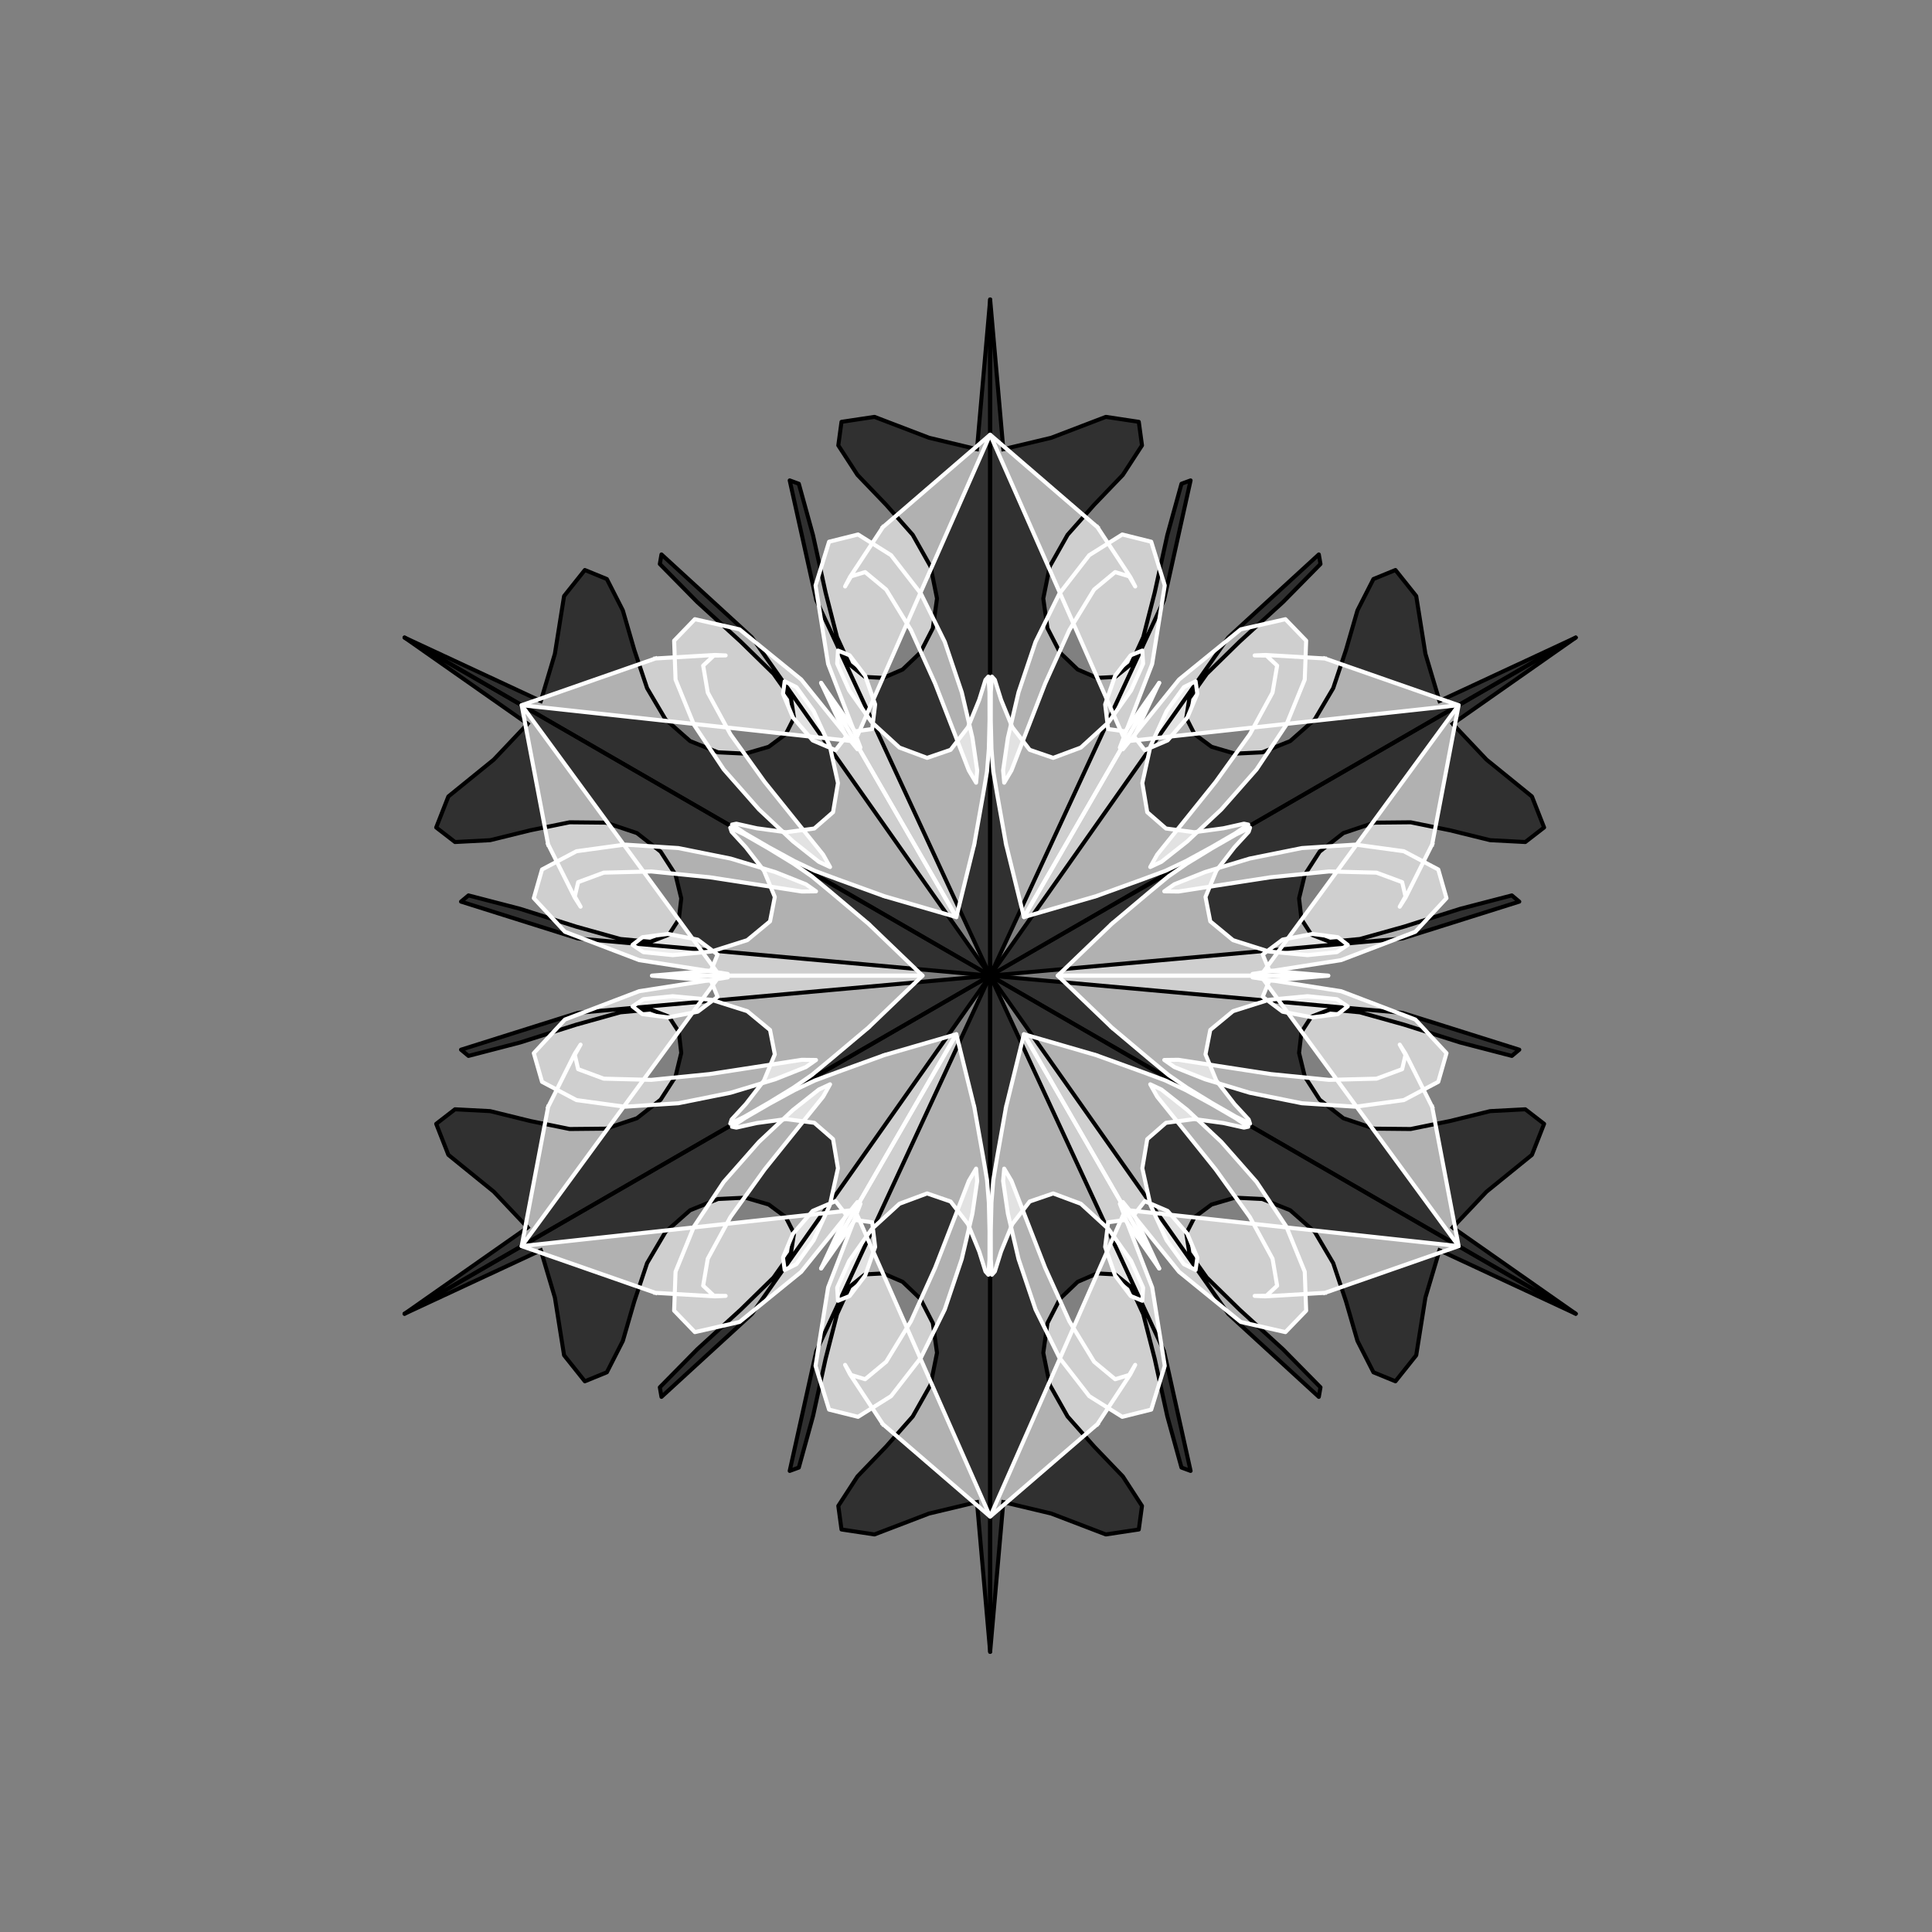 <?xml version="1.0" encoding="utf-8" standalone="no"?>
<!DOCTYPE svg PUBLIC "-//W3C//DTD SVG 1.1//EN"
  "http://www.w3.org/Graphics/SVG/1.1/DTD/svg11.dtd">
<svg xmlns:xlink="http://www.w3.org/1999/xlink" width="720pt" height="720pt" viewBox="0 0 720 720" xmlns="http://www.w3.org/2000/svg" version="1.1">
 <rect x="0" y="0" width="720" height="720" fill="#808080" stroke="none"/>
 <defs>
  <style type="text/css">*{stroke-linejoin: round; stroke-linecap: butt}</style>
 </defs>
 <g id="figure_1">
  <g id="patch_1">
   <path d="M 0 720 
L 720 720 
L 720 0 
L 0 0 
L 0 720 
z
" style="fill: none"/>
  </g>
  <g id="axes_1">
   <g id="patch_2">
    <path d="M 541.367 269.754 
L 553.985 283.092 
L 570.905 296.819 
L 575.44 308.378 
L 568.43 313.8 
L 555.328 313.114 
L 540.389 309.434 
L 525.702 306.447 
L 512.199 306.581 
L 500.63 310.467 
L 491.797 317.377 
L 486.27 325.959 
L 484.121 334.797 
L 485.026 342.627 
L 488.737 348.34 
L 495.625 350.984 
L 506.793 349.936 
L 523.294 345.326 
L 544.166 338.692 
L 563.411 333.693 
L 566.188 336.01 
L 522.612 349.742 
L 369 363.6 
L 378.489 358.122 
L 387.977 352.643 
L 397.466 347.165 
L 406.955 341.687 
L 416.443 336.209 
L 425.932 330.73 
L 435.42 325.252 
L 444.909 319.774 
L 454.398 314.296 
L 463.886 308.817 
L 473.375 303.339 
L 482.864 297.861 
L 492.352 292.383 
L 501.841 286.904 
L 511.329 281.426 
L 520.818 275.948 
L 530.307 270.47 
L 539.795 264.991 
L 549.284 259.513 
L 558.773 254.035 
L 568.261 248.557 
L 577.75 243.078 
L 587.238 237.6 
L 541.367 269.754 
" clip-path="url(#p035a440044)" style="opacity: 0.625; stroke: #000000; stroke-linejoin: miter"/>
   </g>
   <g id="patch_3">
    <path d="M 373.91 167.402 
L 391.771 163.144 
L 412.119 155.355 
L 424.396 157.207 
L 425.587 165.989 
L 418.441 176.992 
L 407.785 188.09 
L 397.855 199.316 
L 391.219 211.077 
L 388.801 223.039 
L 390.369 234.144 
L 395.037 243.221 
L 401.616 249.501 
L 408.849 252.632 
L 415.653 252.275 
L 421.387 247.632 
L 426.063 237.436 
L 430.321 220.84 
L 435.012 199.448 
L 440.306 180.282 
L 443.7 179.035 
L 433.805 223.639 
L 369 363.6 
L 369 352.643 
L 369 341.687 
L 369 330.73 
L 369 319.774 
L 369 308.817 
L 369 297.861 
L 369 286.904 
L 369 275.948 
L 369 264.991 
L 369 254.035 
L 369 243.078 
L 369 232.122 
L 369 221.165 
L 369 210.209 
L 369 199.252 
L 369 188.296 
L 369 177.339 
L 369 166.383 
L 369 155.426 
L 369 144.47 
L 369 133.513 
L 369 122.557 
L 369 111.6 
L 373.91 167.402 
" clip-path="url(#p035a440044)" style="opacity: 0.625; stroke: #000000; stroke-linejoin: miter"/>
   </g>
   <g id="patch_4">
    <path d="M 201.543 261.249 
L 206.786 243.652 
L 210.214 222.135 
L 217.956 212.429 
L 226.157 215.789 
L 232.113 227.478 
L 236.396 242.256 
L 241.153 256.469 
L 248.02 268.096 
L 257.171 276.171 
L 267.572 280.366 
L 277.767 280.862 
L 286.495 278.304 
L 292.824 273.605 
L 295.916 267.535 
L 294.762 260.248 
L 288.27 251.1 
L 276.027 239.114 
L 259.846 224.356 
L 245.895 210.189 
L 246.512 206.625 
L 280.193 237.497 
L 369 363.6 
L 359.511 358.122 
L 350.023 352.643 
L 340.534 347.165 
L 331.045 341.687 
L 321.557 336.209 
L 312.068 330.73 
L 302.58 325.252 
L 293.091 319.774 
L 283.602 314.296 
L 274.114 308.817 
L 264.625 303.339 
L 255.136 297.861 
L 245.648 292.383 
L 236.159 286.904 
L 226.671 281.426 
L 217.182 275.948 
L 207.693 270.47 
L 198.205 264.991 
L 188.716 259.513 
L 179.227 254.035 
L 169.739 248.557 
L 160.25 243.078 
L 150.762 237.6 
L 201.543 261.249 
" clip-path="url(#p035a440044)" style="opacity: 0.625; stroke: #000000; stroke-linejoin: miter"/>
   </g>
   <g id="patch_5">
    <path d="M 196.633 457.446 
L 184.015 444.108 
L 167.095 430.381 
L 162.56 418.822 
L 169.57 413.4 
L 182.672 414.086 
L 197.611 417.766 
L 212.298 420.753 
L 225.801 420.619 
L 237.37 416.733 
L 246.203 409.823 
L 251.73 401.241 
L 253.879 392.403 
L 252.974 384.573 
L 249.263 378.86 
L 242.375 376.216 
L 231.207 377.264 
L 214.706 381.874 
L 193.834 388.508 
L 174.589 393.507 
L 171.812 391.19 
L 215.388 377.458 
L 369 363.6 
L 359.511 369.078 
L 350.023 374.557 
L 340.534 380.035 
L 331.045 385.513 
L 321.557 390.991 
L 312.068 396.47 
L 302.58 401.948 
L 293.091 407.426 
L 283.602 412.904 
L 274.114 418.383 
L 264.625 423.861 
L 255.136 429.339 
L 245.648 434.817 
L 236.159 440.296 
L 226.671 445.774 
L 217.182 451.252 
L 207.693 456.73 
L 198.205 462.209 
L 188.716 467.687 
L 179.227 473.165 
L 169.739 478.643 
L 160.25 484.122 
L 150.762 489.6 
L 196.633 457.446 
" clip-path="url(#p035a440044)" style="opacity: 0.625; stroke: #000000; stroke-linejoin: miter"/>
   </g>
   <g id="patch_6">
    <path d="M 364.09 559.798 
L 346.229 564.056 
L 325.881 571.845 
L 313.604 569.993 
L 312.413 561.211 
L 319.559 550.208 
L 330.215 539.11 
L 340.145 527.884 
L 346.781 516.123 
L 349.199 504.161 
L 347.631 493.056 
L 342.963 483.979 
L 336.384 477.699 
L 329.151 474.568 
L 322.347 474.925 
L 316.613 479.568 
L 311.937 489.764 
L 307.679 506.36 
L 302.988 527.752 
L 297.694 546.918 
L 294.3 548.165 
L 304.195 503.561 
L 369 363.6 
L 369 374.557 
L 369 385.513 
L 369 396.47 
L 369 407.426 
L 369 418.383 
L 369 429.339 
L 369 440.296 
L 369 451.252 
L 369 462.209 
L 369 473.165 
L 369 484.122 
L 369 495.078 
L 369 506.035 
L 369 516.991 
L 369 527.948 
L 369 538.904 
L 369 549.861 
L 369 560.817 
L 369 571.774 
L 369 582.73 
L 369 593.687 
L 369 604.643 
L 369 615.6 
L 364.09 559.798 
" clip-path="url(#p035a440044)" style="opacity: 0.625; stroke: #000000; stroke-linejoin: miter"/>
   </g>
   <g id="patch_7">
    <path d="M 536.457 465.951 
L 531.214 483.548 
L 527.786 505.065 
L 520.044 514.771 
L 511.843 511.411 
L 505.887 499.722 
L 501.604 484.944 
L 496.847 470.731 
L 489.98 459.104 
L 480.829 451.029 
L 470.428 446.834 
L 460.233 446.338 
L 451.505 448.896 
L 445.176 453.595 
L 442.084 459.665 
L 443.238 466.952 
L 449.73 476.1 
L 461.973 488.086 
L 478.154 502.844 
L 492.105 517.011 
L 491.488 520.575 
L 457.807 489.703 
L 369 363.6 
L 378.489 369.078 
L 387.977 374.557 
L 397.466 380.035 
L 406.955 385.513 
L 416.443 390.991 
L 425.932 396.47 
L 435.42 401.948 
L 444.909 407.426 
L 454.398 412.904 
L 463.886 418.383 
L 473.375 423.861 
L 482.864 429.339 
L 492.352 434.817 
L 501.841 440.296 
L 511.329 445.774 
L 520.818 451.252 
L 530.307 456.73 
L 539.795 462.209 
L 549.284 467.687 
L 558.773 473.165 
L 568.261 478.643 
L 577.75 484.122 
L 587.238 489.6 
L 536.457 465.951 
" clip-path="url(#p035a440044)" style="opacity: 0.625; stroke: #000000; stroke-linejoin: miter"/>
   </g>
   <g id="patch_8">
    <path d="M 541.367 457.446 
L 553.985 444.108 
L 570.905 430.381 
L 575.44 418.822 
L 568.43 413.4 
L 555.328 414.086 
L 540.389 417.766 
L 525.702 420.753 
L 512.199 420.619 
L 500.63 416.733 
L 491.797 409.823 
L 486.27 401.241 
L 484.121 392.403 
L 485.026 384.573 
L 488.737 378.86 
L 495.625 376.216 
L 506.793 377.264 
L 523.294 381.874 
L 544.166 388.508 
L 563.411 393.507 
L 566.188 391.19 
L 522.612 377.458 
L 369 363.6 
L 378.489 369.078 
L 387.977 374.557 
L 397.466 380.035 
L 406.955 385.513 
L 416.443 390.991 
L 425.932 396.47 
L 435.42 401.948 
L 444.909 407.426 
L 454.398 412.904 
L 463.886 418.383 
L 473.375 423.861 
L 482.864 429.339 
L 492.352 434.817 
L 501.841 440.296 
L 511.329 445.774 
L 520.818 451.252 
L 530.307 456.73 
L 539.795 462.209 
L 549.284 467.687 
L 558.773 473.165 
L 568.261 478.643 
L 577.75 484.122 
L 587.238 489.6 
L 541.367 457.446 
" clip-path="url(#p035a440044)" style="opacity: 0.625; stroke: #000000; stroke-linejoin: miter"/>
   </g>
   <g id="patch_9">
    <path d="M 536.457 261.249 
L 531.214 243.652 
L 527.786 222.135 
L 520.044 212.429 
L 511.843 215.789 
L 505.887 227.478 
L 501.604 242.256 
L 496.847 256.469 
L 489.98 268.096 
L 480.829 276.171 
L 470.428 280.366 
L 460.233 280.862 
L 451.505 278.304 
L 445.176 273.605 
L 442.084 267.535 
L 443.238 260.248 
L 449.73 251.1 
L 461.973 239.114 
L 478.154 224.356 
L 492.105 210.189 
L 491.488 206.625 
L 457.807 237.497 
L 369 363.6 
L 378.489 358.122 
L 387.977 352.643 
L 397.466 347.165 
L 406.955 341.687 
L 416.443 336.209 
L 425.932 330.73 
L 435.42 325.252 
L 444.909 319.774 
L 454.398 314.296 
L 463.886 308.817 
L 473.375 303.339 
L 482.864 297.861 
L 492.352 292.383 
L 501.841 286.904 
L 511.329 281.426 
L 520.818 275.948 
L 530.307 270.47 
L 539.795 264.991 
L 549.284 259.513 
L 558.773 254.035 
L 568.261 248.557 
L 577.75 243.078 
L 587.238 237.6 
L 536.457 261.249 
" clip-path="url(#p035a440044)" style="opacity: 0.625; stroke: #000000; stroke-linejoin: miter"/>
   </g>
   <g id="patch_10">
    <path d="M 364.09 167.402 
L 346.229 163.144 
L 325.881 155.355 
L 313.604 157.207 
L 312.413 165.989 
L 319.559 176.992 
L 330.215 188.09 
L 340.145 199.316 
L 346.781 211.077 
L 349.199 223.039 
L 347.631 234.144 
L 342.963 243.221 
L 336.384 249.501 
L 329.151 252.632 
L 322.347 252.275 
L 316.613 247.632 
L 311.937 237.436 
L 307.679 220.84 
L 302.988 199.448 
L 297.694 180.282 
L 294.3 179.035 
L 304.195 223.639 
L 369 363.6 
L 369 352.643 
L 369 341.687 
L 369 330.73 
L 369 319.774 
L 369 308.817 
L 369 297.861 
L 369 286.904 
L 369 275.948 
L 369 264.991 
L 369 254.035 
L 369 243.078 
L 369 232.122 
L 369 221.165 
L 369 210.209 
L 369 199.252 
L 369 188.296 
L 369 177.339 
L 369 166.383 
L 369 155.426 
L 369 144.47 
L 369 133.513 
L 369 122.557 
L 369 111.6 
L 364.09 167.402 
" clip-path="url(#p035a440044)" style="opacity: 0.625; stroke: #000000; stroke-linejoin: miter"/>
   </g>
   <g id="patch_11">
    <path d="M 196.633 269.754 
L 184.015 283.092 
L 167.095 296.819 
L 162.56 308.378 
L 169.57 313.8 
L 182.672 313.114 
L 197.611 309.434 
L 212.298 306.447 
L 225.801 306.581 
L 237.37 310.467 
L 246.203 317.377 
L 251.73 325.959 
L 253.879 334.797 
L 252.974 342.627 
L 249.263 348.34 
L 242.375 350.984 
L 231.207 349.936 
L 214.706 345.326 
L 193.834 338.692 
L 174.589 333.693 
L 171.812 336.01 
L 215.388 349.742 
L 369 363.6 
L 359.511 358.122 
L 350.023 352.643 
L 340.534 347.165 
L 331.045 341.687 
L 321.557 336.209 
L 312.068 330.73 
L 302.58 325.252 
L 293.091 319.774 
L 283.602 314.296 
L 274.114 308.817 
L 264.625 303.339 
L 255.136 297.861 
L 245.648 292.383 
L 236.159 286.904 
L 226.671 281.426 
L 217.182 275.948 
L 207.693 270.47 
L 198.205 264.991 
L 188.716 259.513 
L 179.227 254.035 
L 169.739 248.557 
L 160.25 243.078 
L 150.762 237.6 
L 196.633 269.754 
" clip-path="url(#p035a440044)" style="opacity: 0.625; stroke: #000000; stroke-linejoin: miter"/>
   </g>
   <g id="patch_12">
    <path d="M 201.543 465.951 
L 206.786 483.548 
L 210.214 505.065 
L 217.956 514.771 
L 226.157 511.411 
L 232.113 499.722 
L 236.396 484.944 
L 241.153 470.731 
L 248.02 459.104 
L 257.171 451.029 
L 267.572 446.834 
L 277.767 446.338 
L 286.495 448.896 
L 292.824 453.595 
L 295.916 459.665 
L 294.762 466.952 
L 288.27 476.1 
L 276.027 488.086 
L 259.846 502.844 
L 245.895 517.011 
L 246.512 520.575 
L 280.193 489.703 
L 369 363.6 
L 359.511 369.078 
L 350.023 374.557 
L 340.534 380.035 
L 331.045 385.513 
L 321.557 390.991 
L 312.068 396.47 
L 302.58 401.948 
L 293.091 407.426 
L 283.602 412.904 
L 274.114 418.383 
L 264.625 423.861 
L 255.136 429.339 
L 245.648 434.817 
L 236.159 440.296 
L 226.671 445.774 
L 217.182 451.252 
L 207.693 456.73 
L 198.205 462.209 
L 188.716 467.687 
L 179.227 473.165 
L 169.739 478.643 
L 160.25 484.122 
L 150.762 489.6 
L 201.543 465.951 
" clip-path="url(#p035a440044)" style="opacity: 0.625; stroke: #000000; stroke-linejoin: miter"/>
   </g>
   <g id="patch_13">
    <path d="M 373.91 559.798 
L 391.771 564.056 
L 412.119 571.845 
L 424.396 569.993 
L 425.587 561.211 
L 418.441 550.208 
L 407.785 539.11 
L 397.855 527.884 
L 391.219 516.123 
L 388.801 504.161 
L 390.369 493.056 
L 395.037 483.979 
L 401.616 477.699 
L 408.849 474.568 
L 415.653 474.925 
L 421.387 479.568 
L 426.063 489.764 
L 430.321 506.36 
L 435.012 527.752 
L 440.306 546.918 
L 443.7 548.165 
L 433.805 503.561 
L 369 363.6 
L 369 374.557 
L 369 385.513 
L 369 396.47 
L 369 407.426 
L 369 418.383 
L 369 429.339 
L 369 440.296 
L 369 451.252 
L 369 462.209 
L 369 473.165 
L 369 484.122 
L 369 495.078 
L 369 506.035 
L 369 516.991 
L 369 527.948 
L 369 538.904 
L 369 549.861 
L 369 560.817 
L 369 571.774 
L 369 582.73 
L 369 593.687 
L 369 604.643 
L 369 615.6 
L 373.91 559.798 
" clip-path="url(#p035a440044)" style="opacity: 0.625; stroke: #000000; stroke-linejoin: miter"/>
   </g>
   <g id="patch_14">
    <path d="M 533.735 314.675 
L 523.78 334.544 
L 521.638 337.899 
L 523.784 334.087 
L 522.543 328.75 
L 512.988 325.21 
L 495.287 324.766 
L 473.542 326.927 
L 453.278 330.05 
L 439.193 332.244 
L 433.891 332.178 
L 437.673 329.53 
L 449.074 324.995 
L 465.739 319.959 
L 485.19 316.048 
L 505.138 314.759 
L 523.166 317.23 
L 536.001 324.031 
L 539.068 334.725 
L 527.469 347.243 
L 499.796 357.81 
L 466.785 362.954 
L 469.8 363.6 
L 473.008 359.217 
L 476.217 354.835 
L 479.425 350.452 
L 482.633 346.07 
L 485.841 341.687 
L 489.05 337.304 
L 492.258 332.922 
L 495.466 328.539 
L 498.675 324.157 
L 501.883 319.774 
L 505.091 315.391 
L 508.3 311.009 
L 511.508 306.626 
L 514.716 302.243 
L 517.924 297.861 
L 521.133 293.478 
L 524.341 289.096 
L 527.549 284.713 
L 530.758 280.33 
L 533.966 275.948 
L 537.174 271.565 
L 540.382 267.183 
L 543.591 262.8 
L 533.735 314.675 
" clip-path="url(#p035a440044)" style="fill: #ffffff; opacity: 0.625; stroke: #ffffff; stroke-linejoin: miter"/>
   </g>
   <g id="patch_15">
    <path d="M 408.998 196.473 
L 421.227 215.028 
L 423.061 218.561 
L 420.833 214.797 
L 415.59 213.203 
L 407.748 219.708 
L 398.513 234.816 
L 389.511 254.728 
L 382.084 273.838 
L 376.941 287.133 
L 374.233 291.691 
L 373.831 287.092 
L 375.605 274.951 
L 379.575 258.001 
L 385.914 239.2 
L 394.771 221.28 
L 405.926 206.903 
L 418.232 199.188 
L 429.027 201.879 
L 434.069 218.183 
L 429.383 247.433 
L 417.333 278.593 
L 419.4 276.305 
L 417.209 271.335 
L 415.017 266.365 
L 412.826 261.395 
L 410.635 256.426 
L 408.443 251.456 
L 406.252 246.486 
L 404.061 241.516 
L 401.87 236.547 
L 399.678 231.577 
L 397.487 226.607 
L 395.296 221.637 
L 393.104 216.667 
L 390.913 211.698 
L 388.722 206.728 
L 386.53 201.758 
L 384.339 196.788 
L 382.148 191.819 
L 379.957 186.849 
L 377.765 181.879 
L 375.574 176.909 
L 373.383 171.94 
L 371.191 166.97 
L 369 162 
L 408.998 196.473 
" clip-path="url(#p035a440044)" style="fill: #ffffff; opacity: 0.625; stroke: #ffffff; stroke-linejoin: miter"/>
   </g>
   <g id="patch_16">
    <path d="M 244.262 245.397 
L 266.447 244.084 
L 270.423 244.262 
L 266.049 244.31 
L 262.048 248.053 
L 263.76 258.098 
L 272.226 273.649 
L 284.969 291.401 
L 297.806 307.388 
L 306.748 318.489 
L 309.342 323.113 
L 305.158 321.162 
L 295.53 313.556 
L 282.836 301.642 
L 269.723 286.753 
L 258.633 270.121 
L 251.76 253.273 
L 251.232 238.758 
L 258.959 230.754 
L 275.6 234.54 
L 298.588 253.223 
L 319.548 279.239 
L 318.6 276.305 
L 313.2 275.717 
L 307.801 275.13 
L 302.401 274.543 
L 297.002 273.956 
L 291.602 273.369 
L 286.202 272.782 
L 280.803 272.195 
L 275.403 271.607 
L 270.004 271.02 
L 264.604 270.433 
L 259.204 269.846 
L 253.805 269.259 
L 248.405 268.672 
L 243.006 268.084 
L 237.606 267.497 
L 232.206 266.91 
L 226.807 266.323 
L 221.407 265.736 
L 216.008 265.149 
L 210.608 264.561 
L 205.208 263.974 
L 199.809 263.387 
L 194.409 262.8 
L 244.262 245.397 
" clip-path="url(#p035a440044)" style="fill: #ffffff; opacity: 0.625; stroke: #ffffff; stroke-linejoin: miter"/>
   </g>
   <g id="patch_17">
    <path d="M 204.265 412.525 
L 214.22 392.656 
L 216.362 389.301 
L 214.216 393.113 
L 215.457 398.45 
L 225.012 401.99 
L 242.713 402.434 
L 264.458 400.273 
L 284.722 397.15 
L 298.807 394.956 
L 304.109 395.022 
L 300.327 397.67 
L 288.926 402.205 
L 272.261 407.241 
L 252.81 411.152 
L 232.862 412.441 
L 214.834 409.97 
L 201.999 403.169 
L 198.932 392.475 
L 210.531 379.957 
L 238.204 369.39 
L 271.215 364.246 
L 268.2 363.6 
L 264.992 367.983 
L 261.783 372.365 
L 258.575 376.748 
L 255.367 381.13 
L 252.159 385.513 
L 248.95 389.896 
L 245.742 394.278 
L 242.534 398.661 
L 239.325 403.043 
L 236.117 407.426 
L 232.909 411.809 
L 229.7 416.191 
L 226.492 420.574 
L 223.284 424.957 
L 220.076 429.339 
L 216.867 433.722 
L 213.659 438.104 
L 210.451 442.487 
L 207.242 446.87 
L 204.034 451.252 
L 200.826 455.635 
L 197.618 460.017 
L 194.409 464.4 
L 204.265 412.525 
" clip-path="url(#p035a440044)" style="fill: #ffffff; opacity: 0.625; stroke: #ffffff; stroke-linejoin: miter"/>
   </g>
   <g id="patch_18">
    <path d="M 329.002 530.727 
L 316.773 512.172 
L 314.939 508.639 
L 317.167 512.403 
L 322.41 513.997 
L 330.252 507.492 
L 339.487 492.384 
L 348.489 472.472 
L 355.916 453.362 
L 361.059 440.067 
L 363.767 435.509 
L 364.169 440.108 
L 362.395 452.249 
L 358.425 469.199 
L 352.086 488 
L 343.229 505.92 
L 332.074 520.297 
L 319.768 528.012 
L 308.973 525.321 
L 303.931 509.017 
L 308.617 479.767 
L 320.667 448.607 
L 318.6 450.895 
L 320.791 455.865 
L 322.983 460.835 
L 325.174 465.805 
L 327.365 470.774 
L 329.557 475.744 
L 331.748 480.714 
L 333.939 485.684 
L 336.13 490.653 
L 338.322 495.623 
L 340.513 500.593 
L 342.704 505.563 
L 344.896 510.533 
L 347.087 515.502 
L 349.278 520.472 
L 351.47 525.442 
L 353.661 530.412 
L 355.852 535.381 
L 358.043 540.351 
L 360.235 545.321 
L 362.426 550.291 
L 364.617 555.26 
L 366.809 560.23 
L 369 565.2 
L 329.002 530.727 
" clip-path="url(#p035a440044)" style="fill: #ffffff; opacity: 0.625; stroke: #ffffff; stroke-linejoin: miter"/>
   </g>
   <g id="patch_19">
    <path d="M 493.738 481.803 
L 471.553 483.116 
L 467.577 482.938 
L 471.951 482.89 
L 475.952 479.147 
L 474.24 469.102 
L 465.774 453.551 
L 453.031 435.799 
L 440.194 419.812 
L 431.252 408.711 
L 428.658 404.087 
L 432.842 406.038 
L 442.47 413.644 
L 455.164 425.558 
L 468.277 440.447 
L 479.367 457.079 
L 486.24 473.927 
L 486.768 488.442 
L 479.041 496.446 
L 462.4 492.66 
L 439.412 473.977 
L 418.452 447.961 
L 419.4 450.895 
L 424.8 451.483 
L 430.199 452.07 
L 435.599 452.657 
L 440.998 453.244 
L 446.398 453.831 
L 451.798 454.418 
L 457.197 455.005 
L 462.597 455.593 
L 467.996 456.18 
L 473.396 456.767 
L 478.796 457.354 
L 484.195 457.941 
L 489.595 458.528 
L 494.994 459.116 
L 500.394 459.703 
L 505.794 460.29 
L 511.193 460.877 
L 516.593 461.464 
L 521.992 462.051 
L 527.392 462.639 
L 532.792 463.226 
L 538.191 463.813 
L 543.591 464.4 
L 493.738 481.803 
" clip-path="url(#p035a440044)" style="fill: #ffffff; opacity: 0.625; stroke: #ffffff; stroke-linejoin: miter"/>
   </g>
   <g id="patch_20">
    <path d="M 533.735 412.525 
L 523.78 392.656 
L 521.638 389.301 
L 523.784 393.113 
L 522.543 398.45 
L 512.988 401.99 
L 495.287 402.434 
L 473.542 400.273 
L 453.278 397.15 
L 439.193 394.956 
L 433.891 395.022 
L 437.673 397.67 
L 449.074 402.205 
L 465.739 407.241 
L 485.19 411.152 
L 505.138 412.441 
L 523.166 409.97 
L 536.001 403.169 
L 539.068 392.475 
L 527.469 379.957 
L 499.796 369.39 
L 466.785 364.246 
L 469.8 363.6 
L 473.008 367.983 
L 476.217 372.365 
L 479.425 376.748 
L 482.633 381.13 
L 485.841 385.513 
L 489.05 389.896 
L 492.258 394.278 
L 495.466 398.661 
L 498.675 403.043 
L 501.883 407.426 
L 505.091 411.809 
L 508.3 416.191 
L 511.508 420.574 
L 514.716 424.957 
L 517.924 429.339 
L 521.133 433.722 
L 524.341 438.104 
L 527.549 442.487 
L 530.758 446.87 
L 533.966 451.252 
L 537.174 455.635 
L 540.382 460.017 
L 543.591 464.4 
L 533.735 412.525 
" clip-path="url(#p035a440044)" style="fill: #ffffff; opacity: 0.625; stroke: #ffffff; stroke-linejoin: miter"/>
   </g>
   <g id="patch_21">
    <path d="M 493.738 245.397 
L 471.553 244.084 
L 467.577 244.262 
L 471.951 244.31 
L 475.952 248.053 
L 474.24 258.098 
L 465.774 273.649 
L 453.031 291.401 
L 440.194 307.388 
L 431.252 318.489 
L 428.658 323.113 
L 432.842 321.162 
L 442.47 313.556 
L 455.164 301.642 
L 468.277 286.753 
L 479.367 270.121 
L 486.24 253.273 
L 486.768 238.758 
L 479.041 230.754 
L 462.4 234.54 
L 439.412 253.223 
L 418.452 279.239 
L 419.4 276.305 
L 424.8 275.717 
L 430.199 275.13 
L 435.599 274.543 
L 440.998 273.956 
L 446.398 273.369 
L 451.798 272.782 
L 457.197 272.195 
L 462.597 271.607 
L 467.996 271.02 
L 473.396 270.433 
L 478.796 269.846 
L 484.195 269.259 
L 489.595 268.672 
L 494.994 268.084 
L 500.394 267.497 
L 505.794 266.91 
L 511.193 266.323 
L 516.593 265.736 
L 521.992 265.149 
L 527.392 264.561 
L 532.792 263.974 
L 538.191 263.387 
L 543.591 262.8 
L 493.738 245.397 
" clip-path="url(#p035a440044)" style="fill: #ffffff; opacity: 0.625; stroke: #ffffff; stroke-linejoin: miter"/>
   </g>
   <g id="patch_22">
    <path d="M 329.002 196.473 
L 316.773 215.028 
L 314.939 218.561 
L 317.167 214.797 
L 322.41 213.203 
L 330.252 219.708 
L 339.487 234.816 
L 348.489 254.728 
L 355.916 273.838 
L 361.059 287.133 
L 363.767 291.691 
L 364.169 287.092 
L 362.395 274.951 
L 358.425 258.001 
L 352.086 239.2 
L 343.229 221.28 
L 332.074 206.903 
L 319.768 199.188 
L 308.973 201.879 
L 303.931 218.183 
L 308.617 247.433 
L 320.667 278.593 
L 318.6 276.305 
L 320.791 271.335 
L 322.983 266.365 
L 325.174 261.395 
L 327.365 256.426 
L 329.557 251.456 
L 331.748 246.486 
L 333.939 241.516 
L 336.13 236.547 
L 338.322 231.577 
L 340.513 226.607 
L 342.704 221.637 
L 344.896 216.667 
L 347.087 211.698 
L 349.278 206.728 
L 351.47 201.758 
L 353.661 196.788 
L 355.852 191.819 
L 358.043 186.849 
L 360.235 181.879 
L 362.426 176.909 
L 364.617 171.94 
L 366.809 166.97 
L 369 162 
L 329.002 196.473 
" clip-path="url(#p035a440044)" style="fill: #ffffff; opacity: 0.625; stroke: #ffffff; stroke-linejoin: miter"/>
   </g>
   <g id="patch_23">
    <path d="M 204.265 314.675 
L 214.22 334.544 
L 216.362 337.899 
L 214.216 334.087 
L 215.457 328.75 
L 225.012 325.21 
L 242.713 324.766 
L 264.458 326.927 
L 284.722 330.05 
L 298.807 332.244 
L 304.109 332.178 
L 300.327 329.53 
L 288.926 324.995 
L 272.261 319.959 
L 252.81 316.048 
L 232.862 314.759 
L 214.834 317.23 
L 201.999 324.031 
L 198.932 334.725 
L 210.531 347.243 
L 238.204 357.81 
L 271.215 362.954 
L 268.2 363.6 
L 264.992 359.217 
L 261.783 354.835 
L 258.575 350.452 
L 255.367 346.07 
L 252.159 341.687 
L 248.95 337.304 
L 245.742 332.922 
L 242.534 328.539 
L 239.325 324.157 
L 236.117 319.774 
L 232.909 315.391 
L 229.7 311.009 
L 226.492 306.626 
L 223.284 302.243 
L 220.076 297.861 
L 216.867 293.478 
L 213.659 289.096 
L 210.451 284.713 
L 207.242 280.33 
L 204.034 275.948 
L 200.826 271.565 
L 197.618 267.183 
L 194.409 262.8 
L 204.265 314.675 
" clip-path="url(#p035a440044)" style="fill: #ffffff; opacity: 0.625; stroke: #ffffff; stroke-linejoin: miter"/>
   </g>
   <g id="patch_24">
    <path d="M 244.262 481.803 
L 266.447 483.116 
L 270.423 482.938 
L 266.049 482.89 
L 262.048 479.147 
L 263.76 469.102 
L 272.226 453.551 
L 284.969 435.799 
L 297.806 419.812 
L 306.748 408.711 
L 309.342 404.087 
L 305.158 406.038 
L 295.53 413.644 
L 282.836 425.558 
L 269.723 440.447 
L 258.633 457.079 
L 251.76 473.927 
L 251.232 488.442 
L 258.959 496.446 
L 275.6 492.66 
L 298.588 473.977 
L 319.548 447.961 
L 318.6 450.895 
L 313.2 451.483 
L 307.801 452.07 
L 302.401 452.657 
L 297.002 453.244 
L 291.602 453.831 
L 286.202 454.418 
L 280.803 455.005 
L 275.403 455.593 
L 270.004 456.18 
L 264.604 456.767 
L 259.204 457.354 
L 253.805 457.941 
L 248.405 458.528 
L 243.006 459.116 
L 237.606 459.703 
L 232.206 460.29 
L 226.807 460.877 
L 221.407 461.464 
L 216.008 462.051 
L 210.608 462.639 
L 205.208 463.226 
L 199.809 463.813 
L 194.409 464.4 
L 244.262 481.803 
" clip-path="url(#p035a440044)" style="fill: #ffffff; opacity: 0.625; stroke: #ffffff; stroke-linejoin: miter"/>
   </g>
   <g id="patch_25">
    <path d="M 408.998 530.727 
L 421.227 512.172 
L 423.061 508.639 
L 420.833 512.403 
L 415.59 513.997 
L 407.748 507.492 
L 398.513 492.384 
L 389.511 472.472 
L 382.084 453.362 
L 376.941 440.067 
L 374.233 435.509 
L 373.831 440.108 
L 375.605 452.249 
L 379.575 469.199 
L 385.914 488 
L 394.771 505.92 
L 405.926 520.297 
L 418.232 528.012 
L 429.027 525.321 
L 434.069 509.017 
L 429.383 479.767 
L 417.333 448.607 
L 419.4 450.895 
L 417.209 455.865 
L 415.017 460.835 
L 412.826 465.805 
L 410.635 470.774 
L 408.443 475.744 
L 406.252 480.714 
L 404.061 485.684 
L 401.87 490.653 
L 399.678 495.623 
L 397.487 500.593 
L 395.296 505.563 
L 393.104 510.533 
L 390.913 515.502 
L 388.722 520.472 
L 386.53 525.442 
L 384.339 530.412 
L 382.148 535.381 
L 379.957 540.351 
L 377.765 545.321 
L 375.574 550.291 
L 373.383 555.26 
L 371.191 560.23 
L 369 565.2 
L 408.998 530.727 
" clip-path="url(#p035a440044)" style="fill: #ffffff; opacity: 0.625; stroke: #ffffff; stroke-linejoin: miter"/>
   </g>
   <g id="patch_26">
    <path d="M 414.367 344.241 
L 428.5 332.347 
L 435.49 326.565 
L 442.407 321.79 
L 451.592 316.184 
L 460.629 310.988 
L 465.854 308.429 
L 465.339 309.999 
L 460.05 315.748 
L 453.313 324.46 
L 449.255 334.275 
L 451.032 343.362 
L 459.516 350.372 
L 472.893 354.601 
L 487.288 355.953 
L 498.211 354.836 
L 502.282 352.139 
L 498.588 349.265 
L 489.092 348.051 
L 477.988 350.163 
L 470.58 355.718 
L 473.028 361.71 
L 495 363.6 
L 490.617 363.6 
L 486.235 363.6 
L 481.852 363.6 
L 477.47 363.6 
L 473.087 363.6 
L 468.704 363.6 
L 464.322 363.6 
L 459.939 363.6 
L 455.557 363.6 
L 451.174 363.6 
L 446.791 363.6 
L 442.409 363.6 
L 438.026 363.6 
L 433.643 363.6 
L 429.261 363.6 
L 424.878 363.6 
L 420.496 363.6 
L 416.113 363.6 
L 411.73 363.6 
L 407.348 363.6 
L 402.965 363.6 
L 398.583 363.6 
L 394.2 363.6 
L 414.367 344.241 
" clip-path="url(#p035a440044)" style="fill: #ffffff; opacity: 0.625; stroke: #ffffff; stroke-linejoin: miter"/>
   </g>
   <g id="patch_27">
    <path d="M 374.918 314.631 
L 371.684 296.445 
L 370.171 287.5 
L 369.495 279.123 
L 369.233 268.365 
L 369.251 257.941 
L 369.648 252.136 
L 370.749 253.367 
L 373.084 260.822 
L 377.26 271.013 
L 383.731 279.434 
L 392.49 282.439 
L 402.802 278.596 
L 413.153 269.127 
L 421.521 257.336 
L 426.016 247.318 
L 425.715 242.444 
L 421.38 244.206 
L 415.58 251.823 
L 411.857 262.495 
L 412.964 271.688 
L 419.377 272.565 
L 432 254.481 
L 429.809 258.276 
L 427.617 262.072 
L 425.426 265.867 
L 423.235 269.663 
L 421.043 273.458 
L 418.852 277.254 
L 416.661 281.049 
L 414.47 284.844 
L 412.278 288.64 
L 410.087 292.435 
L 407.896 296.231 
L 405.704 300.026 
L 403.513 303.822 
L 401.322 307.617 
L 399.13 311.413 
L 396.939 315.208 
L 394.748 319.003 
L 392.557 322.799 
L 390.365 326.594 
L 388.174 330.39 
L 385.983 334.185 
L 383.791 337.981 
L 381.6 341.776 
L 374.918 314.631 
" clip-path="url(#p035a440044)" style="fill: #ffffff; opacity: 0.625; stroke: #ffffff; stroke-linejoin: miter"/>
   </g>
   <g id="patch_28">
    <path d="M 329.551 333.99 
L 312.184 327.698 
L 303.681 324.536 
L 296.088 320.933 
L 286.64 315.781 
L 277.622 310.553 
L 272.793 307.307 
L 274.411 306.969 
L 282.034 308.674 
L 292.947 310.153 
L 303.476 308.76 
L 310.457 302.677 
L 312.286 291.825 
L 309.26 278.126 
L 303.233 264.983 
L 296.805 256.082 
L 292.433 253.905 
L 291.792 258.541 
L 295.488 267.372 
L 302.869 275.932 
L 311.384 279.57 
L 315.35 274.454 
L 306 254.481 
L 308.191 258.276 
L 310.383 262.072 
L 312.574 265.867 
L 314.765 269.663 
L 316.957 273.458 
L 319.148 277.254 
L 321.339 281.049 
L 323.53 284.844 
L 325.722 288.64 
L 327.913 292.435 
L 330.104 296.231 
L 332.296 300.026 
L 334.487 303.822 
L 336.678 307.617 
L 338.87 311.413 
L 341.061 315.208 
L 343.252 319.003 
L 345.443 322.799 
L 347.635 326.594 
L 349.826 330.39 
L 352.017 334.185 
L 354.209 337.981 
L 356.4 341.776 
L 329.551 333.99 
" clip-path="url(#p035a440044)" style="fill: #ffffff; opacity: 0.625; stroke: #ffffff; stroke-linejoin: miter"/>
   </g>
   <g id="patch_29">
    <path d="M 323.633 382.959 
L 309.5 394.853 
L 302.51 400.635 
L 295.593 405.41 
L 286.408 411.016 
L 277.371 416.212 
L 272.146 418.771 
L 272.661 417.201 
L 277.95 411.452 
L 284.687 402.74 
L 288.745 392.925 
L 286.968 383.838 
L 278.484 376.828 
L 265.107 372.599 
L 250.712 371.247 
L 239.789 372.364 
L 235.718 375.061 
L 239.412 377.935 
L 248.908 379.149 
L 260.012 377.037 
L 267.42 371.482 
L 264.972 365.49 
L 243 363.6 
L 247.383 363.6 
L 251.765 363.6 
L 256.148 363.6 
L 260.53 363.6 
L 264.913 363.6 
L 269.296 363.6 
L 273.678 363.6 
L 278.061 363.6 
L 282.443 363.6 
L 286.826 363.6 
L 291.209 363.6 
L 295.591 363.6 
L 299.974 363.6 
L 304.357 363.6 
L 308.739 363.6 
L 313.122 363.6 
L 317.504 363.6 
L 321.887 363.6 
L 326.27 363.6 
L 330.652 363.6 
L 335.035 363.6 
L 339.417 363.6 
L 343.8 363.6 
L 323.633 382.959 
" clip-path="url(#p035a440044)" style="fill: #ffffff; opacity: 0.625; stroke: #ffffff; stroke-linejoin: miter"/>
   </g>
   <g id="patch_30">
    <path d="M 363.082 412.569 
L 366.316 430.755 
L 367.829 439.7 
L 368.505 448.077 
L 368.767 458.835 
L 368.749 469.259 
L 368.352 475.064 
L 367.251 473.833 
L 364.916 466.378 
L 360.74 456.187 
L 354.269 447.766 
L 345.51 444.761 
L 335.198 448.604 
L 324.847 458.073 
L 316.479 469.864 
L 311.984 479.882 
L 312.285 484.756 
L 316.62 482.994 
L 322.42 475.377 
L 326.143 464.705 
L 325.036 455.512 
L 318.623 454.635 
L 306 472.719 
L 308.191 468.924 
L 310.383 465.128 
L 312.574 461.333 
L 314.765 457.537 
L 316.957 453.742 
L 319.148 449.946 
L 321.339 446.151 
L 323.53 442.356 
L 325.722 438.56 
L 327.913 434.765 
L 330.104 430.969 
L 332.296 427.174 
L 334.487 423.378 
L 336.678 419.583 
L 338.87 415.787 
L 341.061 411.992 
L 343.252 408.197 
L 345.443 404.401 
L 347.635 400.606 
L 349.826 396.81 
L 352.017 393.015 
L 354.209 389.219 
L 356.4 385.424 
L 363.082 412.569 
" clip-path="url(#p035a440044)" style="fill: #ffffff; opacity: 0.625; stroke: #ffffff; stroke-linejoin: miter"/>
   </g>
   <g id="patch_31">
    <path d="M 408.449 393.21 
L 425.816 399.502 
L 434.319 402.664 
L 441.912 406.267 
L 451.36 411.419 
L 460.378 416.647 
L 465.207 419.893 
L 463.589 420.231 
L 455.966 418.526 
L 445.053 417.047 
L 434.524 418.44 
L 427.543 424.523 
L 425.714 435.375 
L 428.74 449.074 
L 434.767 462.217 
L 441.195 471.118 
L 445.567 473.295 
L 446.208 468.659 
L 442.512 459.828 
L 435.131 451.268 
L 426.616 447.63 
L 422.65 452.746 
L 432 472.719 
L 429.809 468.924 
L 427.617 465.128 
L 425.426 461.333 
L 423.235 457.537 
L 421.043 453.742 
L 418.852 449.946 
L 416.661 446.151 
L 414.47 442.356 
L 412.278 438.56 
L 410.087 434.765 
L 407.896 430.969 
L 405.704 427.174 
L 403.513 423.378 
L 401.322 419.583 
L 399.13 415.787 
L 396.939 411.992 
L 394.748 408.197 
L 392.557 404.401 
L 390.365 400.606 
L 388.174 396.81 
L 385.983 393.015 
L 383.791 389.219 
L 381.6 385.424 
L 408.449 393.21 
" clip-path="url(#p035a440044)" style="fill: #ffffff; opacity: 0.625; stroke: #ffffff; stroke-linejoin: miter"/>
   </g>
   <g id="patch_32">
    <path d="M 414.367 382.959 
L 428.5 394.853 
L 435.49 400.635 
L 442.407 405.41 
L 451.592 411.016 
L 460.629 416.212 
L 465.854 418.771 
L 465.339 417.201 
L 460.05 411.452 
L 453.313 402.74 
L 449.255 392.925 
L 451.032 383.838 
L 459.516 376.828 
L 472.893 372.599 
L 487.288 371.247 
L 498.211 372.364 
L 502.282 375.061 
L 498.588 377.935 
L 489.092 379.149 
L 477.988 377.037 
L 470.58 371.482 
L 473.028 365.49 
L 495 363.6 
L 490.617 363.6 
L 486.235 363.6 
L 481.852 363.6 
L 477.47 363.6 
L 473.087 363.6 
L 468.704 363.6 
L 464.322 363.6 
L 459.939 363.6 
L 455.557 363.6 
L 451.174 363.6 
L 446.791 363.6 
L 442.409 363.6 
L 438.026 363.6 
L 433.643 363.6 
L 429.261 363.6 
L 424.878 363.6 
L 420.496 363.6 
L 416.113 363.6 
L 411.73 363.6 
L 407.348 363.6 
L 402.965 363.6 
L 398.583 363.6 
L 394.2 363.6 
L 414.367 382.959 
" clip-path="url(#p035a440044)" style="fill: #ffffff; opacity: 0.625; stroke: #ffffff; stroke-linejoin: miter"/>
   </g>
   <g id="patch_33">
    <path d="M 408.449 333.99 
L 425.816 327.698 
L 434.319 324.536 
L 441.912 320.933 
L 451.36 315.781 
L 460.378 310.553 
L 465.207 307.307 
L 463.589 306.969 
L 455.966 308.674 
L 445.053 310.153 
L 434.524 308.76 
L 427.543 302.677 
L 425.714 291.825 
L 428.74 278.126 
L 434.767 264.983 
L 441.195 256.082 
L 445.567 253.905 
L 446.208 258.541 
L 442.512 267.372 
L 435.131 275.932 
L 426.616 279.57 
L 422.65 274.454 
L 432 254.481 
L 429.809 258.276 
L 427.617 262.072 
L 425.426 265.867 
L 423.235 269.663 
L 421.043 273.458 
L 418.852 277.254 
L 416.661 281.049 
L 414.47 284.844 
L 412.278 288.64 
L 410.087 292.435 
L 407.896 296.231 
L 405.704 300.026 
L 403.513 303.822 
L 401.322 307.617 
L 399.13 311.413 
L 396.939 315.208 
L 394.748 319.003 
L 392.557 322.799 
L 390.365 326.594 
L 388.174 330.39 
L 385.983 334.185 
L 383.791 337.981 
L 381.6 341.776 
L 408.449 333.99 
" clip-path="url(#p035a440044)" style="fill: #ffffff; opacity: 0.625; stroke: #ffffff; stroke-linejoin: miter"/>
   </g>
   <g id="patch_34">
    <path d="M 363.082 314.631 
L 366.316 296.445 
L 367.829 287.5 
L 368.505 279.123 
L 368.767 268.365 
L 368.749 257.941 
L 368.352 252.136 
L 367.251 253.367 
L 364.916 260.822 
L 360.74 271.013 
L 354.269 279.434 
L 345.51 282.439 
L 335.198 278.596 
L 324.847 269.127 
L 316.479 257.336 
L 311.984 247.318 
L 312.285 242.444 
L 316.62 244.206 
L 322.42 251.823 
L 326.143 262.495 
L 325.036 271.688 
L 318.623 272.565 
L 306 254.481 
L 308.191 258.276 
L 310.383 262.072 
L 312.574 265.867 
L 314.765 269.663 
L 316.957 273.458 
L 319.148 277.254 
L 321.339 281.049 
L 323.53 284.844 
L 325.722 288.64 
L 327.913 292.435 
L 330.104 296.231 
L 332.296 300.026 
L 334.487 303.822 
L 336.678 307.617 
L 338.87 311.413 
L 341.061 315.208 
L 343.252 319.003 
L 345.443 322.799 
L 347.635 326.594 
L 349.826 330.39 
L 352.017 334.185 
L 354.209 337.981 
L 356.4 341.776 
L 363.082 314.631 
" clip-path="url(#p035a440044)" style="fill: #ffffff; opacity: 0.625; stroke: #ffffff; stroke-linejoin: miter"/>
   </g>
   <g id="patch_35">
    <path d="M 323.633 344.241 
L 309.5 332.347 
L 302.51 326.565 
L 295.593 321.79 
L 286.408 316.184 
L 277.371 310.988 
L 272.146 308.429 
L 272.661 309.999 
L 277.95 315.748 
L 284.687 324.46 
L 288.745 334.275 
L 286.968 343.362 
L 278.484 350.372 
L 265.107 354.601 
L 250.712 355.953 
L 239.789 354.836 
L 235.718 352.139 
L 239.412 349.265 
L 248.908 348.051 
L 260.012 350.163 
L 267.42 355.718 
L 264.972 361.71 
L 243 363.6 
L 247.383 363.6 
L 251.765 363.6 
L 256.148 363.6 
L 260.53 363.6 
L 264.913 363.6 
L 269.296 363.6 
L 273.678 363.6 
L 278.061 363.6 
L 282.443 363.6 
L 286.826 363.6 
L 291.209 363.6 
L 295.591 363.6 
L 299.974 363.6 
L 304.357 363.6 
L 308.739 363.6 
L 313.122 363.6 
L 317.504 363.6 
L 321.887 363.6 
L 326.27 363.6 
L 330.652 363.6 
L 335.035 363.6 
L 339.417 363.6 
L 343.8 363.6 
L 323.633 344.241 
" clip-path="url(#p035a440044)" style="fill: #ffffff; opacity: 0.625; stroke: #ffffff; stroke-linejoin: miter"/>
   </g>
   <g id="patch_36">
    <path d="M 329.551 393.21 
L 312.184 399.502 
L 303.681 402.664 
L 296.088 406.267 
L 286.64 411.419 
L 277.622 416.647 
L 272.793 419.893 
L 274.411 420.231 
L 282.034 418.526 
L 292.947 417.047 
L 303.476 418.44 
L 310.457 424.523 
L 312.286 435.375 
L 309.26 449.074 
L 303.233 462.217 
L 296.805 471.118 
L 292.433 473.295 
L 291.792 468.659 
L 295.488 459.828 
L 302.869 451.268 
L 311.384 447.63 
L 315.35 452.746 
L 306 472.719 
L 308.191 468.924 
L 310.383 465.128 
L 312.574 461.333 
L 314.765 457.537 
L 316.957 453.742 
L 319.148 449.946 
L 321.339 446.151 
L 323.53 442.356 
L 325.722 438.56 
L 327.913 434.765 
L 330.104 430.969 
L 332.296 427.174 
L 334.487 423.378 
L 336.678 419.583 
L 338.87 415.787 
L 341.061 411.992 
L 343.252 408.197 
L 345.443 404.401 
L 347.635 400.606 
L 349.826 396.81 
L 352.017 393.015 
L 354.209 389.219 
L 356.4 385.424 
L 329.551 393.21 
" clip-path="url(#p035a440044)" style="fill: #ffffff; opacity: 0.625; stroke: #ffffff; stroke-linejoin: miter"/>
   </g>
   <g id="patch_37">
    <path d="M 374.918 412.569 
L 371.684 430.755 
L 370.171 439.7 
L 369.495 448.077 
L 369.233 458.835 
L 369.251 469.259 
L 369.648 475.064 
L 370.749 473.833 
L 373.084 466.378 
L 377.26 456.187 
L 383.731 447.766 
L 392.49 444.761 
L 402.802 448.604 
L 413.153 458.073 
L 421.521 469.864 
L 426.016 479.882 
L 425.715 484.756 
L 421.38 482.994 
L 415.58 475.377 
L 411.857 464.705 
L 412.964 455.512 
L 419.377 454.635 
L 432 472.719 
L 429.809 468.924 
L 427.617 465.128 
L 425.426 461.333 
L 423.235 457.537 
L 421.043 453.742 
L 418.852 449.946 
L 416.661 446.151 
L 414.47 442.356 
L 412.278 438.56 
L 410.087 434.765 
L 407.896 430.969 
L 405.704 427.174 
L 403.513 423.378 
L 401.322 419.583 
L 399.13 415.787 
L 396.939 411.992 
L 394.748 408.197 
L 392.557 404.401 
L 390.365 400.606 
L 388.174 396.81 
L 385.983 393.015 
L 383.791 389.219 
L 381.6 385.424 
L 374.918 412.569 
" clip-path="url(#p035a440044)" style="fill: #ffffff; opacity: 0.625; stroke: #ffffff; stroke-linejoin: miter"/>
   </g>
   <g id="line2d_1">
    <path d="M 541.367 269.754 
L 553.985 283.092 
L 570.905 296.819 
L 575.44 308.378 
L 568.43 313.8 
L 555.328 313.114 
L 540.389 309.434 
L 525.702 306.447 
L 512.199 306.581 
L 500.63 310.467 
L 491.797 317.377 
L 486.27 325.959 
L 484.121 334.797 
L 485.026 342.627 
L 488.737 348.34 
L 495.625 350.984 
L 506.793 349.936 
L 523.294 345.326 
L 544.166 338.692 
L 563.411 333.693 
L 566.188 336.01 
L 522.612 349.742 
L 369 363.6 
L 378.489 358.122 
L 387.977 352.643 
L 397.466 347.165 
L 406.955 341.687 
L 416.443 336.209 
L 425.932 330.73 
L 435.42 325.252 
L 444.909 319.774 
L 454.398 314.296 
L 463.886 308.817 
L 473.375 303.339 
L 482.864 297.861 
L 492.352 292.383 
L 501.841 286.904 
L 511.329 281.426 
L 520.818 275.948 
L 530.307 270.47 
L 539.795 264.991 
L 549.284 259.513 
L 558.773 254.035 
L 568.261 248.557 
L 577.75 243.078 
L 587.238 237.6 
L 541.367 269.754 
" clip-path="url(#p035a440044)" style="fill: none; stroke: #000000; stroke-width: 1.5; stroke-linecap: square"/>
   </g>
   <g id="line2d_2">
    <path d="M 373.91 167.402 
L 391.771 163.144 
L 412.119 155.355 
L 424.396 157.207 
L 425.587 165.989 
L 418.441 176.992 
L 407.785 188.09 
L 397.855 199.316 
L 391.219 211.077 
L 388.801 223.039 
L 390.369 234.144 
L 395.037 243.221 
L 401.616 249.501 
L 408.849 252.632 
L 415.653 252.275 
L 421.387 247.632 
L 426.063 237.436 
L 430.321 220.84 
L 435.012 199.448 
L 440.306 180.282 
L 443.7 179.035 
L 433.805 223.639 
L 369 363.6 
L 369 352.643 
L 369 341.687 
L 369 330.73 
L 369 319.774 
L 369 308.817 
L 369 297.861 
L 369 286.904 
L 369 275.948 
L 369 264.991 
L 369 254.035 
L 369 243.078 
L 369 232.122 
L 369 221.165 
L 369 210.209 
L 369 199.252 
L 369 188.296 
L 369 177.339 
L 369 166.383 
L 369 155.426 
L 369 144.47 
L 369 133.513 
L 369 122.557 
L 369 111.6 
L 373.91 167.402 
" clip-path="url(#p035a440044)" style="fill: none; stroke: #000000; stroke-width: 1.5; stroke-linecap: square"/>
   </g>
   <g id="line2d_3">
    <path d="M 201.543 261.249 
L 206.786 243.652 
L 210.214 222.135 
L 217.956 212.429 
L 226.157 215.789 
L 232.113 227.478 
L 236.396 242.256 
L 241.153 256.469 
L 248.02 268.096 
L 257.171 276.171 
L 267.572 280.366 
L 277.767 280.862 
L 286.495 278.304 
L 292.824 273.605 
L 295.916 267.535 
L 294.762 260.248 
L 288.27 251.1 
L 276.027 239.114 
L 259.846 224.356 
L 245.895 210.189 
L 246.512 206.625 
L 280.193 237.497 
L 369 363.6 
L 359.511 358.122 
L 350.023 352.643 
L 340.534 347.165 
L 331.045 341.687 
L 321.557 336.209 
L 312.068 330.73 
L 302.58 325.252 
L 293.091 319.774 
L 283.602 314.296 
L 274.114 308.817 
L 264.625 303.339 
L 255.136 297.861 
L 245.648 292.383 
L 236.159 286.904 
L 226.671 281.426 
L 217.182 275.948 
L 207.693 270.47 
L 198.205 264.991 
L 188.716 259.513 
L 179.227 254.035 
L 169.739 248.557 
L 160.25 243.078 
L 150.762 237.6 
L 201.543 261.249 
" clip-path="url(#p035a440044)" style="fill: none; stroke: #000000; stroke-width: 1.5; stroke-linecap: square"/>
   </g>
   <g id="line2d_4">
    <path d="M 196.633 457.446 
L 184.015 444.108 
L 167.095 430.381 
L 162.56 418.822 
L 169.57 413.4 
L 182.672 414.086 
L 197.611 417.766 
L 212.298 420.753 
L 225.801 420.619 
L 237.37 416.733 
L 246.203 409.823 
L 251.73 401.241 
L 253.879 392.403 
L 252.974 384.573 
L 249.263 378.86 
L 242.375 376.216 
L 231.207 377.264 
L 214.706 381.874 
L 193.834 388.508 
L 174.589 393.507 
L 171.812 391.19 
L 215.388 377.458 
L 369 363.6 
L 359.511 369.078 
L 350.023 374.557 
L 340.534 380.035 
L 331.045 385.513 
L 321.557 390.991 
L 312.068 396.47 
L 302.58 401.948 
L 293.091 407.426 
L 283.602 412.904 
L 274.114 418.383 
L 264.625 423.861 
L 255.136 429.339 
L 245.648 434.817 
L 236.159 440.296 
L 226.671 445.774 
L 217.182 451.252 
L 207.693 456.73 
L 198.205 462.209 
L 188.716 467.687 
L 179.227 473.165 
L 169.739 478.643 
L 160.25 484.122 
L 150.762 489.6 
L 196.633 457.446 
" clip-path="url(#p035a440044)" style="fill: none; stroke: #000000; stroke-width: 1.5; stroke-linecap: square"/>
   </g>
   <g id="line2d_5">
    <path d="M 364.09 559.798 
L 346.229 564.056 
L 325.881 571.845 
L 313.604 569.993 
L 312.413 561.211 
L 319.559 550.208 
L 330.215 539.11 
L 340.145 527.884 
L 346.781 516.123 
L 349.199 504.161 
L 347.631 493.056 
L 342.963 483.979 
L 336.384 477.699 
L 329.151 474.568 
L 322.347 474.925 
L 316.613 479.568 
L 311.937 489.764 
L 307.679 506.36 
L 302.988 527.752 
L 297.694 546.918 
L 294.3 548.165 
L 304.195 503.561 
L 369 363.6 
L 369 374.557 
L 369 385.513 
L 369 396.47 
L 369 407.426 
L 369 418.383 
L 369 429.339 
L 369 440.296 
L 369 451.252 
L 369 462.209 
L 369 473.165 
L 369 484.122 
L 369 495.078 
L 369 506.035 
L 369 516.991 
L 369 527.948 
L 369 538.904 
L 369 549.861 
L 369 560.817 
L 369 571.774 
L 369 582.73 
L 369 593.687 
L 369 604.643 
L 369 615.6 
L 364.09 559.798 
" clip-path="url(#p035a440044)" style="fill: none; stroke: #000000; stroke-width: 1.5; stroke-linecap: square"/>
   </g>
   <g id="line2d_6">
    <path d="M 536.457 465.951 
L 531.214 483.548 
L 527.786 505.065 
L 520.044 514.771 
L 511.843 511.411 
L 505.887 499.722 
L 501.604 484.944 
L 496.847 470.731 
L 489.98 459.104 
L 480.829 451.029 
L 470.428 446.834 
L 460.233 446.338 
L 451.505 448.896 
L 445.176 453.595 
L 442.084 459.665 
L 443.238 466.952 
L 449.73 476.1 
L 461.973 488.086 
L 478.154 502.844 
L 492.105 517.011 
L 491.488 520.575 
L 457.807 489.703 
L 369 363.6 
L 378.489 369.078 
L 387.977 374.557 
L 397.466 380.035 
L 406.955 385.513 
L 416.443 390.991 
L 425.932 396.47 
L 435.42 401.948 
L 444.909 407.426 
L 454.398 412.904 
L 463.886 418.383 
L 473.375 423.861 
L 482.864 429.339 
L 492.352 434.817 
L 501.841 440.296 
L 511.329 445.774 
L 520.818 451.252 
L 530.307 456.73 
L 539.795 462.209 
L 549.284 467.687 
L 558.773 473.165 
L 568.261 478.643 
L 577.75 484.122 
L 587.238 489.6 
L 536.457 465.951 
" clip-path="url(#p035a440044)" style="fill: none; stroke: #000000; stroke-width: 1.5; stroke-linecap: square"/>
   </g>
   <g id="line2d_7">
    <path d="M 541.367 457.446 
L 553.985 444.108 
L 570.905 430.381 
L 575.44 418.822 
L 568.43 413.4 
L 555.328 414.086 
L 540.389 417.766 
L 525.702 420.753 
L 512.199 420.619 
L 500.63 416.733 
L 491.797 409.823 
L 486.27 401.241 
L 484.121 392.403 
L 485.026 384.573 
L 488.737 378.86 
L 495.625 376.216 
L 506.793 377.264 
L 523.294 381.874 
L 544.166 388.508 
L 563.411 393.507 
L 566.188 391.19 
L 522.612 377.458 
L 369 363.6 
L 378.489 369.078 
L 387.977 374.557 
L 397.466 380.035 
L 406.955 385.513 
L 416.443 390.991 
L 425.932 396.47 
L 435.42 401.948 
L 444.909 407.426 
L 454.398 412.904 
L 463.886 418.383 
L 473.375 423.861 
L 482.864 429.339 
L 492.352 434.817 
L 501.841 440.296 
L 511.329 445.774 
L 520.818 451.252 
L 530.307 456.73 
L 539.795 462.209 
L 549.284 467.687 
L 558.773 473.165 
L 568.261 478.643 
L 577.75 484.122 
L 587.238 489.6 
L 541.367 457.446 
" clip-path="url(#p035a440044)" style="fill: none; stroke: #000000; stroke-width: 1.5; stroke-linecap: square"/>
   </g>
   <g id="line2d_8">
    <path d="M 536.457 261.249 
L 531.214 243.652 
L 527.786 222.135 
L 520.044 212.429 
L 511.843 215.789 
L 505.887 227.478 
L 501.604 242.256 
L 496.847 256.469 
L 489.98 268.096 
L 480.829 276.171 
L 470.428 280.366 
L 460.233 280.862 
L 451.505 278.304 
L 445.176 273.605 
L 442.084 267.535 
L 443.238 260.248 
L 449.73 251.1 
L 461.973 239.114 
L 478.154 224.356 
L 492.105 210.189 
L 491.488 206.625 
L 457.807 237.497 
L 369 363.6 
L 378.489 358.122 
L 387.977 352.643 
L 397.466 347.165 
L 406.955 341.687 
L 416.443 336.209 
L 425.932 330.73 
L 435.42 325.252 
L 444.909 319.774 
L 454.398 314.296 
L 463.886 308.817 
L 473.375 303.339 
L 482.864 297.861 
L 492.352 292.383 
L 501.841 286.904 
L 511.329 281.426 
L 520.818 275.948 
L 530.307 270.47 
L 539.795 264.991 
L 549.284 259.513 
L 558.773 254.035 
L 568.261 248.557 
L 577.75 243.078 
L 587.238 237.6 
L 536.457 261.249 
" clip-path="url(#p035a440044)" style="fill: none; stroke: #000000; stroke-width: 1.5; stroke-linecap: square"/>
   </g>
   <g id="line2d_9">
    <path d="M 364.09 167.402 
L 346.229 163.144 
L 325.881 155.355 
L 313.604 157.207 
L 312.413 165.989 
L 319.559 176.992 
L 330.215 188.09 
L 340.145 199.316 
L 346.781 211.077 
L 349.199 223.039 
L 347.631 234.144 
L 342.963 243.221 
L 336.384 249.501 
L 329.151 252.632 
L 322.347 252.275 
L 316.613 247.632 
L 311.937 237.436 
L 307.679 220.84 
L 302.988 199.448 
L 297.694 180.282 
L 294.3 179.035 
L 304.195 223.639 
L 369 363.6 
L 369 352.643 
L 369 341.687 
L 369 330.73 
L 369 319.774 
L 369 308.817 
L 369 297.861 
L 369 286.904 
L 369 275.948 
L 369 264.991 
L 369 254.035 
L 369 243.078 
L 369 232.122 
L 369 221.165 
L 369 210.209 
L 369 199.252 
L 369 188.296 
L 369 177.339 
L 369 166.383 
L 369 155.426 
L 369 144.47 
L 369 133.513 
L 369 122.557 
L 369 111.6 
L 364.09 167.402 
" clip-path="url(#p035a440044)" style="fill: none; stroke: #000000; stroke-width: 1.5; stroke-linecap: square"/>
   </g>
   <g id="line2d_10">
    <path d="M 196.633 269.754 
L 184.015 283.092 
L 167.095 296.819 
L 162.56 308.378 
L 169.57 313.8 
L 182.672 313.114 
L 197.611 309.434 
L 212.298 306.447 
L 225.801 306.581 
L 237.37 310.467 
L 246.203 317.377 
L 251.73 325.959 
L 253.879 334.797 
L 252.974 342.627 
L 249.263 348.34 
L 242.375 350.984 
L 231.207 349.936 
L 214.706 345.326 
L 193.834 338.692 
L 174.589 333.693 
L 171.812 336.01 
L 215.388 349.742 
L 369 363.6 
L 359.511 358.122 
L 350.023 352.643 
L 340.534 347.165 
L 331.045 341.687 
L 321.557 336.209 
L 312.068 330.73 
L 302.58 325.252 
L 293.091 319.774 
L 283.602 314.296 
L 274.114 308.817 
L 264.625 303.339 
L 255.136 297.861 
L 245.648 292.383 
L 236.159 286.904 
L 226.671 281.426 
L 217.182 275.948 
L 207.693 270.47 
L 198.205 264.991 
L 188.716 259.513 
L 179.227 254.035 
L 169.739 248.557 
L 160.25 243.078 
L 150.762 237.6 
L 196.633 269.754 
" clip-path="url(#p035a440044)" style="fill: none; stroke: #000000; stroke-width: 1.5; stroke-linecap: square"/>
   </g>
   <g id="line2d_11">
    <path d="M 201.543 465.951 
L 206.786 483.548 
L 210.214 505.065 
L 217.956 514.771 
L 226.157 511.411 
L 232.113 499.722 
L 236.396 484.944 
L 241.153 470.731 
L 248.02 459.104 
L 257.171 451.029 
L 267.572 446.834 
L 277.767 446.338 
L 286.495 448.896 
L 292.824 453.595 
L 295.916 459.665 
L 294.762 466.952 
L 288.27 476.1 
L 276.027 488.086 
L 259.846 502.844 
L 245.895 517.011 
L 246.512 520.575 
L 280.193 489.703 
L 369 363.6 
L 359.511 369.078 
L 350.023 374.557 
L 340.534 380.035 
L 331.045 385.513 
L 321.557 390.991 
L 312.068 396.47 
L 302.58 401.948 
L 293.091 407.426 
L 283.602 412.904 
L 274.114 418.383 
L 264.625 423.861 
L 255.136 429.339 
L 245.648 434.817 
L 236.159 440.296 
L 226.671 445.774 
L 217.182 451.252 
L 207.693 456.73 
L 198.205 462.209 
L 188.716 467.687 
L 179.227 473.165 
L 169.739 478.643 
L 160.25 484.122 
L 150.762 489.6 
L 201.543 465.951 
" clip-path="url(#p035a440044)" style="fill: none; stroke: #000000; stroke-width: 1.5; stroke-linecap: square"/>
   </g>
   <g id="line2d_12">
    <path d="M 373.91 559.798 
L 391.771 564.056 
L 412.119 571.845 
L 424.396 569.993 
L 425.587 561.211 
L 418.441 550.208 
L 407.785 539.11 
L 397.855 527.884 
L 391.219 516.123 
L 388.801 504.161 
L 390.369 493.056 
L 395.037 483.979 
L 401.616 477.699 
L 408.849 474.568 
L 415.653 474.925 
L 421.387 479.568 
L 426.063 489.764 
L 430.321 506.36 
L 435.012 527.752 
L 440.306 546.918 
L 443.7 548.165 
L 433.805 503.561 
L 369 363.6 
L 369 374.557 
L 369 385.513 
L 369 396.47 
L 369 407.426 
L 369 418.383 
L 369 429.339 
L 369 440.296 
L 369 451.252 
L 369 462.209 
L 369 473.165 
L 369 484.122 
L 369 495.078 
L 369 506.035 
L 369 516.991 
L 369 527.948 
L 369 538.904 
L 369 549.861 
L 369 560.817 
L 369 571.774 
L 369 582.73 
L 369 593.687 
L 369 604.643 
L 369 615.6 
L 373.91 559.798 
" clip-path="url(#p035a440044)" style="fill: none; stroke: #000000; stroke-width: 1.5; stroke-linecap: square"/>
   </g>
   <g id="line2d_13">
    <path d="M 533.735 314.675 
L 523.78 334.544 
L 521.638 337.899 
L 523.784 334.087 
L 522.543 328.75 
L 512.988 325.21 
L 495.287 324.766 
L 473.542 326.927 
L 453.278 330.05 
L 439.193 332.244 
L 433.891 332.178 
L 437.673 329.53 
L 449.074 324.995 
L 465.739 319.959 
L 485.19 316.048 
L 505.138 314.759 
L 523.166 317.23 
L 536.001 324.031 
L 539.068 334.725 
L 527.469 347.243 
L 499.796 357.81 
L 466.785 362.954 
L 469.8 363.6 
L 473.008 359.217 
L 476.217 354.835 
L 479.425 350.452 
L 482.633 346.07 
L 485.841 341.687 
L 489.05 337.304 
L 492.258 332.922 
L 495.466 328.539 
L 498.675 324.157 
L 501.883 319.774 
L 505.091 315.391 
L 508.3 311.009 
L 511.508 306.626 
L 514.716 302.243 
L 517.924 297.861 
L 521.133 293.478 
L 524.341 289.096 
L 527.549 284.713 
L 530.758 280.33 
L 533.966 275.948 
L 537.174 271.565 
L 540.382 267.183 
L 543.591 262.8 
L 533.735 314.675 
" clip-path="url(#p035a440044)" style="fill: none; stroke: #ffffff; stroke-width: 1.5; stroke-linecap: square"/>
   </g>
   <g id="line2d_14">
    <path d="M 408.998 196.473 
L 421.227 215.028 
L 423.061 218.561 
L 420.833 214.797 
L 415.59 213.203 
L 407.748 219.708 
L 398.513 234.816 
L 389.511 254.728 
L 382.084 273.838 
L 376.941 287.133 
L 374.233 291.691 
L 373.831 287.092 
L 375.605 274.951 
L 379.575 258.001 
L 385.914 239.2 
L 394.771 221.28 
L 405.926 206.903 
L 418.232 199.188 
L 429.027 201.879 
L 434.069 218.183 
L 429.383 247.433 
L 417.333 278.593 
L 419.4 276.305 
L 417.209 271.335 
L 415.017 266.365 
L 412.826 261.395 
L 410.635 256.426 
L 408.443 251.456 
L 406.252 246.486 
L 404.061 241.516 
L 401.87 236.547 
L 399.678 231.577 
L 397.487 226.607 
L 395.296 221.637 
L 393.104 216.667 
L 390.913 211.698 
L 388.722 206.728 
L 386.53 201.758 
L 384.339 196.788 
L 382.148 191.819 
L 379.957 186.849 
L 377.765 181.879 
L 375.574 176.909 
L 373.383 171.94 
L 371.191 166.97 
L 369 162 
L 408.998 196.473 
" clip-path="url(#p035a440044)" style="fill: none; stroke: #ffffff; stroke-width: 1.5; stroke-linecap: square"/>
   </g>
   <g id="line2d_15">
    <path d="M 244.262 245.397 
L 266.447 244.084 
L 270.423 244.262 
L 266.049 244.31 
L 262.048 248.053 
L 263.76 258.098 
L 272.226 273.649 
L 284.969 291.401 
L 297.806 307.388 
L 306.748 318.489 
L 309.342 323.113 
L 305.158 321.162 
L 295.53 313.556 
L 282.836 301.642 
L 269.723 286.753 
L 258.633 270.121 
L 251.76 253.273 
L 251.232 238.758 
L 258.959 230.754 
L 275.6 234.54 
L 298.588 253.223 
L 319.548 279.239 
L 318.6 276.305 
L 313.2 275.717 
L 307.801 275.13 
L 302.401 274.543 
L 297.002 273.956 
L 291.602 273.369 
L 286.202 272.782 
L 280.803 272.195 
L 275.403 271.607 
L 270.004 271.02 
L 264.604 270.433 
L 259.204 269.846 
L 253.805 269.259 
L 248.405 268.672 
L 243.006 268.084 
L 237.606 267.497 
L 232.206 266.91 
L 226.807 266.323 
L 221.407 265.736 
L 216.008 265.149 
L 210.608 264.561 
L 205.208 263.974 
L 199.809 263.387 
L 194.409 262.8 
L 244.262 245.397 
" clip-path="url(#p035a440044)" style="fill: none; stroke: #ffffff; stroke-width: 1.5; stroke-linecap: square"/>
   </g>
   <g id="line2d_16">
    <path d="M 204.265 412.525 
L 214.22 392.656 
L 216.362 389.301 
L 214.216 393.113 
L 215.457 398.45 
L 225.012 401.99 
L 242.713 402.434 
L 264.458 400.273 
L 284.722 397.15 
L 298.807 394.956 
L 304.109 395.022 
L 300.327 397.67 
L 288.926 402.205 
L 272.261 407.241 
L 252.81 411.152 
L 232.862 412.441 
L 214.834 409.97 
L 201.999 403.169 
L 198.932 392.475 
L 210.531 379.957 
L 238.204 369.39 
L 271.215 364.246 
L 268.2 363.6 
L 264.992 367.983 
L 261.783 372.365 
L 258.575 376.748 
L 255.367 381.13 
L 252.159 385.513 
L 248.95 389.896 
L 245.742 394.278 
L 242.534 398.661 
L 239.325 403.043 
L 236.117 407.426 
L 232.909 411.809 
L 229.7 416.191 
L 226.492 420.574 
L 223.284 424.957 
L 220.076 429.339 
L 216.867 433.722 
L 213.659 438.104 
L 210.451 442.487 
L 207.242 446.87 
L 204.034 451.252 
L 200.826 455.635 
L 197.618 460.017 
L 194.409 464.4 
L 204.265 412.525 
" clip-path="url(#p035a440044)" style="fill: none; stroke: #ffffff; stroke-width: 1.5; stroke-linecap: square"/>
   </g>
   <g id="line2d_17">
    <path d="M 329.002 530.727 
L 316.773 512.172 
L 314.939 508.639 
L 317.167 512.403 
L 322.41 513.997 
L 330.252 507.492 
L 339.487 492.384 
L 348.489 472.472 
L 355.916 453.362 
L 361.059 440.067 
L 363.767 435.509 
L 364.169 440.108 
L 362.395 452.249 
L 358.425 469.199 
L 352.086 488 
L 343.229 505.92 
L 332.074 520.297 
L 319.768 528.012 
L 308.973 525.321 
L 303.931 509.017 
L 308.617 479.767 
L 320.667 448.607 
L 318.6 450.895 
L 320.791 455.865 
L 322.983 460.835 
L 325.174 465.805 
L 327.365 470.774 
L 329.557 475.744 
L 331.748 480.714 
L 333.939 485.684 
L 336.13 490.653 
L 338.322 495.623 
L 340.513 500.593 
L 342.704 505.563 
L 344.896 510.533 
L 347.087 515.502 
L 349.278 520.472 
L 351.47 525.442 
L 353.661 530.412 
L 355.852 535.381 
L 358.043 540.351 
L 360.235 545.321 
L 362.426 550.291 
L 364.617 555.26 
L 366.809 560.23 
L 369 565.2 
L 329.002 530.727 
" clip-path="url(#p035a440044)" style="fill: none; stroke: #ffffff; stroke-width: 1.5; stroke-linecap: square"/>
   </g>
   <g id="line2d_18">
    <path d="M 493.738 481.803 
L 471.553 483.116 
L 467.577 482.938 
L 471.951 482.89 
L 475.952 479.147 
L 474.24 469.102 
L 465.774 453.551 
L 453.031 435.799 
L 440.194 419.812 
L 431.252 408.711 
L 428.658 404.087 
L 432.842 406.038 
L 442.47 413.644 
L 455.164 425.558 
L 468.277 440.447 
L 479.367 457.079 
L 486.24 473.927 
L 486.768 488.442 
L 479.041 496.446 
L 462.4 492.66 
L 439.412 473.977 
L 418.452 447.961 
L 419.4 450.895 
L 424.8 451.483 
L 430.199 452.07 
L 435.599 452.657 
L 440.998 453.244 
L 446.398 453.831 
L 451.798 454.418 
L 457.197 455.005 
L 462.597 455.593 
L 467.996 456.18 
L 473.396 456.767 
L 478.796 457.354 
L 484.195 457.941 
L 489.595 458.528 
L 494.994 459.116 
L 500.394 459.703 
L 505.794 460.29 
L 511.193 460.877 
L 516.593 461.464 
L 521.992 462.051 
L 527.392 462.639 
L 532.792 463.226 
L 538.191 463.813 
L 543.591 464.4 
L 493.738 481.803 
" clip-path="url(#p035a440044)" style="fill: none; stroke: #ffffff; stroke-width: 1.5; stroke-linecap: square"/>
   </g>
   <g id="line2d_19">
    <path d="M 533.735 412.525 
L 523.78 392.656 
L 521.638 389.301 
L 523.784 393.113 
L 522.543 398.45 
L 512.988 401.99 
L 495.287 402.434 
L 473.542 400.273 
L 453.278 397.15 
L 439.193 394.956 
L 433.891 395.022 
L 437.673 397.67 
L 449.074 402.205 
L 465.739 407.241 
L 485.19 411.152 
L 505.138 412.441 
L 523.166 409.97 
L 536.001 403.169 
L 539.068 392.475 
L 527.469 379.957 
L 499.796 369.39 
L 466.785 364.246 
L 469.8 363.6 
L 473.008 367.983 
L 476.217 372.365 
L 479.425 376.748 
L 482.633 381.13 
L 485.841 385.513 
L 489.05 389.896 
L 492.258 394.278 
L 495.466 398.661 
L 498.675 403.043 
L 501.883 407.426 
L 505.091 411.809 
L 508.3 416.191 
L 511.508 420.574 
L 514.716 424.957 
L 517.924 429.339 
L 521.133 433.722 
L 524.341 438.104 
L 527.549 442.487 
L 530.758 446.87 
L 533.966 451.252 
L 537.174 455.635 
L 540.382 460.017 
L 543.591 464.4 
L 533.735 412.525 
" clip-path="url(#p035a440044)" style="fill: none; stroke: #ffffff; stroke-width: 1.5; stroke-linecap: square"/>
   </g>
   <g id="line2d_20">
    <path d="M 493.738 245.397 
L 471.553 244.084 
L 467.577 244.262 
L 471.951 244.31 
L 475.952 248.053 
L 474.24 258.098 
L 465.774 273.649 
L 453.031 291.401 
L 440.194 307.388 
L 431.252 318.489 
L 428.658 323.113 
L 432.842 321.162 
L 442.47 313.556 
L 455.164 301.642 
L 468.277 286.753 
L 479.367 270.121 
L 486.24 253.273 
L 486.768 238.758 
L 479.041 230.754 
L 462.4 234.54 
L 439.412 253.223 
L 418.452 279.239 
L 419.4 276.305 
L 424.8 275.717 
L 430.199 275.13 
L 435.599 274.543 
L 440.998 273.956 
L 446.398 273.369 
L 451.798 272.782 
L 457.197 272.195 
L 462.597 271.607 
L 467.996 271.02 
L 473.396 270.433 
L 478.796 269.846 
L 484.195 269.259 
L 489.595 268.672 
L 494.994 268.084 
L 500.394 267.497 
L 505.794 266.91 
L 511.193 266.323 
L 516.593 265.736 
L 521.992 265.149 
L 527.392 264.561 
L 532.792 263.974 
L 538.191 263.387 
L 543.591 262.8 
L 493.738 245.397 
" clip-path="url(#p035a440044)" style="fill: none; stroke: #ffffff; stroke-width: 1.5; stroke-linecap: square"/>
   </g>
   <g id="line2d_21">
    <path d="M 329.002 196.473 
L 316.773 215.028 
L 314.939 218.561 
L 317.167 214.797 
L 322.41 213.203 
L 330.252 219.708 
L 339.487 234.816 
L 348.489 254.728 
L 355.916 273.838 
L 361.059 287.133 
L 363.767 291.691 
L 364.169 287.092 
L 362.395 274.951 
L 358.425 258.001 
L 352.086 239.2 
L 343.229 221.28 
L 332.074 206.903 
L 319.768 199.188 
L 308.973 201.879 
L 303.931 218.183 
L 308.617 247.433 
L 320.667 278.593 
L 318.6 276.305 
L 320.791 271.335 
L 322.983 266.365 
L 325.174 261.395 
L 327.365 256.426 
L 329.557 251.456 
L 331.748 246.486 
L 333.939 241.516 
L 336.13 236.547 
L 338.322 231.577 
L 340.513 226.607 
L 342.704 221.637 
L 344.896 216.667 
L 347.087 211.698 
L 349.278 206.728 
L 351.47 201.758 
L 353.661 196.788 
L 355.852 191.819 
L 358.043 186.849 
L 360.235 181.879 
L 362.426 176.909 
L 364.617 171.94 
L 366.809 166.97 
L 369 162 
L 329.002 196.473 
" clip-path="url(#p035a440044)" style="fill: none; stroke: #ffffff; stroke-width: 1.5; stroke-linecap: square"/>
   </g>
   <g id="line2d_22">
    <path d="M 204.265 314.675 
L 214.22 334.544 
L 216.362 337.899 
L 214.216 334.087 
L 215.457 328.75 
L 225.012 325.21 
L 242.713 324.766 
L 264.458 326.927 
L 284.722 330.05 
L 298.807 332.244 
L 304.109 332.178 
L 300.327 329.53 
L 288.926 324.995 
L 272.261 319.959 
L 252.81 316.048 
L 232.862 314.759 
L 214.834 317.23 
L 201.999 324.031 
L 198.932 334.725 
L 210.531 347.243 
L 238.204 357.81 
L 271.215 362.954 
L 268.2 363.6 
L 264.992 359.217 
L 261.783 354.835 
L 258.575 350.452 
L 255.367 346.07 
L 252.159 341.687 
L 248.95 337.304 
L 245.742 332.922 
L 242.534 328.539 
L 239.325 324.157 
L 236.117 319.774 
L 232.909 315.391 
L 229.7 311.009 
L 226.492 306.626 
L 223.284 302.243 
L 220.076 297.861 
L 216.867 293.478 
L 213.659 289.096 
L 210.451 284.713 
L 207.242 280.33 
L 204.034 275.948 
L 200.826 271.565 
L 197.618 267.183 
L 194.409 262.8 
L 204.265 314.675 
" clip-path="url(#p035a440044)" style="fill: none; stroke: #ffffff; stroke-width: 1.5; stroke-linecap: square"/>
   </g>
   <g id="line2d_23">
    <path d="M 244.262 481.803 
L 266.447 483.116 
L 270.423 482.938 
L 266.049 482.89 
L 262.048 479.147 
L 263.76 469.102 
L 272.226 453.551 
L 284.969 435.799 
L 297.806 419.812 
L 306.748 408.711 
L 309.342 404.087 
L 305.158 406.038 
L 295.53 413.644 
L 282.836 425.558 
L 269.723 440.447 
L 258.633 457.079 
L 251.76 473.927 
L 251.232 488.442 
L 258.959 496.446 
L 275.6 492.66 
L 298.588 473.977 
L 319.548 447.961 
L 318.6 450.895 
L 313.2 451.483 
L 307.801 452.07 
L 302.401 452.657 
L 297.002 453.244 
L 291.602 453.831 
L 286.202 454.418 
L 280.803 455.005 
L 275.403 455.593 
L 270.004 456.18 
L 264.604 456.767 
L 259.204 457.354 
L 253.805 457.941 
L 248.405 458.528 
L 243.006 459.116 
L 237.606 459.703 
L 232.206 460.29 
L 226.807 460.877 
L 221.407 461.464 
L 216.008 462.051 
L 210.608 462.639 
L 205.208 463.226 
L 199.809 463.813 
L 194.409 464.4 
L 244.262 481.803 
" clip-path="url(#p035a440044)" style="fill: none; stroke: #ffffff; stroke-width: 1.5; stroke-linecap: square"/>
   </g>
   <g id="line2d_24">
    <path d="M 408.998 530.727 
L 421.227 512.172 
L 423.061 508.639 
L 420.833 512.403 
L 415.59 513.997 
L 407.748 507.492 
L 398.513 492.384 
L 389.511 472.472 
L 382.084 453.362 
L 376.941 440.067 
L 374.233 435.509 
L 373.831 440.108 
L 375.605 452.249 
L 379.575 469.199 
L 385.914 488 
L 394.771 505.92 
L 405.926 520.297 
L 418.232 528.012 
L 429.027 525.321 
L 434.069 509.017 
L 429.383 479.767 
L 417.333 448.607 
L 419.4 450.895 
L 417.209 455.865 
L 415.017 460.835 
L 412.826 465.805 
L 410.635 470.774 
L 408.443 475.744 
L 406.252 480.714 
L 404.061 485.684 
L 401.87 490.653 
L 399.678 495.623 
L 397.487 500.593 
L 395.296 505.563 
L 393.104 510.533 
L 390.913 515.502 
L 388.722 520.472 
L 386.53 525.442 
L 384.339 530.412 
L 382.148 535.381 
L 379.957 540.351 
L 377.765 545.321 
L 375.574 550.291 
L 373.383 555.26 
L 371.191 560.23 
L 369 565.2 
L 408.998 530.727 
" clip-path="url(#p035a440044)" style="fill: none; stroke: #ffffff; stroke-width: 1.5; stroke-linecap: square"/>
   </g>
   <g id="line2d_25">
    <path d="M 414.367 344.241 
L 428.5 332.347 
L 435.49 326.565 
L 442.407 321.79 
L 451.592 316.184 
L 460.629 310.988 
L 465.854 308.429 
L 465.339 309.999 
L 460.05 315.748 
L 453.313 324.46 
L 449.255 334.275 
L 451.032 343.362 
L 459.516 350.372 
L 472.893 354.601 
L 487.288 355.953 
L 498.211 354.836 
L 502.282 352.139 
L 498.588 349.265 
L 489.092 348.051 
L 477.988 350.163 
L 470.58 355.718 
L 473.028 361.71 
L 495 363.6 
L 490.617 363.6 
L 486.235 363.6 
L 481.852 363.6 
L 477.47 363.6 
L 473.087 363.6 
L 468.704 363.6 
L 464.322 363.6 
L 459.939 363.6 
L 455.557 363.6 
L 451.174 363.6 
L 446.791 363.6 
L 442.409 363.6 
L 438.026 363.6 
L 433.643 363.6 
L 429.261 363.6 
L 424.878 363.6 
L 420.496 363.6 
L 416.113 363.6 
L 411.73 363.6 
L 407.348 363.6 
L 402.965 363.6 
L 398.583 363.6 
L 394.2 363.6 
L 414.367 344.241 
" clip-path="url(#p035a440044)" style="fill: none; stroke: #ffffff; stroke-width: 1.5; stroke-linecap: square"/>
   </g>
   <g id="line2d_26">
    <path d="M 374.918 314.631 
L 371.684 296.445 
L 370.171 287.5 
L 369.495 279.123 
L 369.233 268.365 
L 369.251 257.941 
L 369.648 252.136 
L 370.749 253.367 
L 373.084 260.822 
L 377.26 271.013 
L 383.731 279.434 
L 392.49 282.439 
L 402.802 278.596 
L 413.153 269.127 
L 421.521 257.336 
L 426.016 247.318 
L 425.715 242.444 
L 421.38 244.206 
L 415.58 251.823 
L 411.857 262.495 
L 412.964 271.688 
L 419.377 272.565 
L 432 254.481 
L 429.809 258.276 
L 427.617 262.072 
L 425.426 265.867 
L 423.235 269.663 
L 421.043 273.458 
L 418.852 277.254 
L 416.661 281.049 
L 414.47 284.844 
L 412.278 288.64 
L 410.087 292.435 
L 407.896 296.231 
L 405.704 300.026 
L 403.513 303.822 
L 401.322 307.617 
L 399.13 311.413 
L 396.939 315.208 
L 394.748 319.003 
L 392.557 322.799 
L 390.365 326.594 
L 388.174 330.39 
L 385.983 334.185 
L 383.791 337.981 
L 381.6 341.776 
L 374.918 314.631 
" clip-path="url(#p035a440044)" style="fill: none; stroke: #ffffff; stroke-width: 1.5; stroke-linecap: square"/>
   </g>
   <g id="line2d_27">
    <path d="M 329.551 333.99 
L 312.184 327.698 
L 303.681 324.536 
L 296.088 320.933 
L 286.64 315.781 
L 277.622 310.553 
L 272.793 307.307 
L 274.411 306.969 
L 282.034 308.674 
L 292.947 310.153 
L 303.476 308.76 
L 310.457 302.677 
L 312.286 291.825 
L 309.26 278.126 
L 303.233 264.983 
L 296.805 256.082 
L 292.433 253.905 
L 291.792 258.541 
L 295.488 267.372 
L 302.869 275.932 
L 311.384 279.57 
L 315.35 274.454 
L 306 254.481 
L 308.191 258.276 
L 310.383 262.072 
L 312.574 265.867 
L 314.765 269.663 
L 316.957 273.458 
L 319.148 277.254 
L 321.339 281.049 
L 323.53 284.844 
L 325.722 288.64 
L 327.913 292.435 
L 330.104 296.231 
L 332.296 300.026 
L 334.487 303.822 
L 336.678 307.617 
L 338.87 311.413 
L 341.061 315.208 
L 343.252 319.003 
L 345.443 322.799 
L 347.635 326.594 
L 349.826 330.39 
L 352.017 334.185 
L 354.209 337.981 
L 356.4 341.776 
L 329.551 333.99 
" clip-path="url(#p035a440044)" style="fill: none; stroke: #ffffff; stroke-width: 1.5; stroke-linecap: square"/>
   </g>
   <g id="line2d_28">
    <path d="M 323.633 382.959 
L 309.5 394.853 
L 302.51 400.635 
L 295.593 405.41 
L 286.408 411.016 
L 277.371 416.212 
L 272.146 418.771 
L 272.661 417.201 
L 277.95 411.452 
L 284.687 402.74 
L 288.745 392.925 
L 286.968 383.838 
L 278.484 376.828 
L 265.107 372.599 
L 250.712 371.247 
L 239.789 372.364 
L 235.718 375.061 
L 239.412 377.935 
L 248.908 379.149 
L 260.012 377.037 
L 267.42 371.482 
L 264.972 365.49 
L 243 363.6 
L 247.383 363.6 
L 251.765 363.6 
L 256.148 363.6 
L 260.53 363.6 
L 264.913 363.6 
L 269.296 363.6 
L 273.678 363.6 
L 278.061 363.6 
L 282.443 363.6 
L 286.826 363.6 
L 291.209 363.6 
L 295.591 363.6 
L 299.974 363.6 
L 304.357 363.6 
L 308.739 363.6 
L 313.122 363.6 
L 317.504 363.6 
L 321.887 363.6 
L 326.27 363.6 
L 330.652 363.6 
L 335.035 363.6 
L 339.417 363.6 
L 343.8 363.6 
L 323.633 382.959 
" clip-path="url(#p035a440044)" style="fill: none; stroke: #ffffff; stroke-width: 1.5; stroke-linecap: square"/>
   </g>
   <g id="line2d_29">
    <path d="M 363.082 412.569 
L 366.316 430.755 
L 367.829 439.7 
L 368.505 448.077 
L 368.767 458.835 
L 368.749 469.259 
L 368.352 475.064 
L 367.251 473.833 
L 364.916 466.378 
L 360.74 456.187 
L 354.269 447.766 
L 345.51 444.761 
L 335.198 448.604 
L 324.847 458.073 
L 316.479 469.864 
L 311.984 479.882 
L 312.285 484.756 
L 316.62 482.994 
L 322.42 475.377 
L 326.143 464.705 
L 325.036 455.512 
L 318.623 454.635 
L 306 472.719 
L 308.191 468.924 
L 310.383 465.128 
L 312.574 461.333 
L 314.765 457.537 
L 316.957 453.742 
L 319.148 449.946 
L 321.339 446.151 
L 323.53 442.356 
L 325.722 438.56 
L 327.913 434.765 
L 330.104 430.969 
L 332.296 427.174 
L 334.487 423.378 
L 336.678 419.583 
L 338.87 415.787 
L 341.061 411.992 
L 343.252 408.197 
L 345.443 404.401 
L 347.635 400.606 
L 349.826 396.81 
L 352.017 393.015 
L 354.209 389.219 
L 356.4 385.424 
L 363.082 412.569 
" clip-path="url(#p035a440044)" style="fill: none; stroke: #ffffff; stroke-width: 1.5; stroke-linecap: square"/>
   </g>
   <g id="line2d_30">
    <path d="M 408.449 393.21 
L 425.816 399.502 
L 434.319 402.664 
L 441.912 406.267 
L 451.36 411.419 
L 460.378 416.647 
L 465.207 419.893 
L 463.589 420.231 
L 455.966 418.526 
L 445.053 417.047 
L 434.524 418.44 
L 427.543 424.523 
L 425.714 435.375 
L 428.74 449.074 
L 434.767 462.217 
L 441.195 471.118 
L 445.567 473.295 
L 446.208 468.659 
L 442.512 459.828 
L 435.131 451.268 
L 426.616 447.63 
L 422.65 452.746 
L 432 472.719 
L 429.809 468.924 
L 427.617 465.128 
L 425.426 461.333 
L 423.235 457.537 
L 421.043 453.742 
L 418.852 449.946 
L 416.661 446.151 
L 414.47 442.356 
L 412.278 438.56 
L 410.087 434.765 
L 407.896 430.969 
L 405.704 427.174 
L 403.513 423.378 
L 401.322 419.583 
L 399.13 415.787 
L 396.939 411.992 
L 394.748 408.197 
L 392.557 404.401 
L 390.365 400.606 
L 388.174 396.81 
L 385.983 393.015 
L 383.791 389.219 
L 381.6 385.424 
L 408.449 393.21 
" clip-path="url(#p035a440044)" style="fill: none; stroke: #ffffff; stroke-width: 1.5; stroke-linecap: square"/>
   </g>
   <g id="line2d_31">
    <path d="M 414.367 382.959 
L 428.5 394.853 
L 435.49 400.635 
L 442.407 405.41 
L 451.592 411.016 
L 460.629 416.212 
L 465.854 418.771 
L 465.339 417.201 
L 460.05 411.452 
L 453.313 402.74 
L 449.255 392.925 
L 451.032 383.838 
L 459.516 376.828 
L 472.893 372.599 
L 487.288 371.247 
L 498.211 372.364 
L 502.282 375.061 
L 498.588 377.935 
L 489.092 379.149 
L 477.988 377.037 
L 470.58 371.482 
L 473.028 365.49 
L 495 363.6 
L 490.617 363.6 
L 486.235 363.6 
L 481.852 363.6 
L 477.47 363.6 
L 473.087 363.6 
L 468.704 363.6 
L 464.322 363.6 
L 459.939 363.6 
L 455.557 363.6 
L 451.174 363.6 
L 446.791 363.6 
L 442.409 363.6 
L 438.026 363.6 
L 433.643 363.6 
L 429.261 363.6 
L 424.878 363.6 
L 420.496 363.6 
L 416.113 363.6 
L 411.73 363.6 
L 407.348 363.6 
L 402.965 363.6 
L 398.583 363.6 
L 394.2 363.6 
L 414.367 382.959 
" clip-path="url(#p035a440044)" style="fill: none; stroke: #ffffff; stroke-width: 1.5; stroke-linecap: square"/>
   </g>
   <g id="line2d_32">
    <path d="M 408.449 333.99 
L 425.816 327.698 
L 434.319 324.536 
L 441.912 320.933 
L 451.36 315.781 
L 460.378 310.553 
L 465.207 307.307 
L 463.589 306.969 
L 455.966 308.674 
L 445.053 310.153 
L 434.524 308.76 
L 427.543 302.677 
L 425.714 291.825 
L 428.74 278.126 
L 434.767 264.983 
L 441.195 256.082 
L 445.567 253.905 
L 446.208 258.541 
L 442.512 267.372 
L 435.131 275.932 
L 426.616 279.57 
L 422.65 274.454 
L 432 254.481 
L 429.809 258.276 
L 427.617 262.072 
L 425.426 265.867 
L 423.235 269.663 
L 421.043 273.458 
L 418.852 277.254 
L 416.661 281.049 
L 414.47 284.844 
L 412.278 288.64 
L 410.087 292.435 
L 407.896 296.231 
L 405.704 300.026 
L 403.513 303.822 
L 401.322 307.617 
L 399.13 311.413 
L 396.939 315.208 
L 394.748 319.003 
L 392.557 322.799 
L 390.365 326.594 
L 388.174 330.39 
L 385.983 334.185 
L 383.791 337.981 
L 381.6 341.776 
L 408.449 333.99 
" clip-path="url(#p035a440044)" style="fill: none; stroke: #ffffff; stroke-width: 1.5; stroke-linecap: square"/>
   </g>
   <g id="line2d_33">
    <path d="M 363.082 314.631 
L 366.316 296.445 
L 367.829 287.5 
L 368.505 279.123 
L 368.767 268.365 
L 368.749 257.941 
L 368.352 252.136 
L 367.251 253.367 
L 364.916 260.822 
L 360.74 271.013 
L 354.269 279.434 
L 345.51 282.439 
L 335.198 278.596 
L 324.847 269.127 
L 316.479 257.336 
L 311.984 247.318 
L 312.285 242.444 
L 316.62 244.206 
L 322.42 251.823 
L 326.143 262.495 
L 325.036 271.688 
L 318.623 272.565 
L 306 254.481 
L 308.191 258.276 
L 310.383 262.072 
L 312.574 265.867 
L 314.765 269.663 
L 316.957 273.458 
L 319.148 277.254 
L 321.339 281.049 
L 323.53 284.844 
L 325.722 288.64 
L 327.913 292.435 
L 330.104 296.231 
L 332.296 300.026 
L 334.487 303.822 
L 336.678 307.617 
L 338.87 311.413 
L 341.061 315.208 
L 343.252 319.003 
L 345.443 322.799 
L 347.635 326.594 
L 349.826 330.39 
L 352.017 334.185 
L 354.209 337.981 
L 356.4 341.776 
L 363.082 314.631 
" clip-path="url(#p035a440044)" style="fill: none; stroke: #ffffff; stroke-width: 1.5; stroke-linecap: square"/>
   </g>
   <g id="line2d_34">
    <path d="M 323.633 344.241 
L 309.5 332.347 
L 302.51 326.565 
L 295.593 321.79 
L 286.408 316.184 
L 277.371 310.988 
L 272.146 308.429 
L 272.661 309.999 
L 277.95 315.748 
L 284.687 324.46 
L 288.745 334.275 
L 286.968 343.362 
L 278.484 350.372 
L 265.107 354.601 
L 250.712 355.953 
L 239.789 354.836 
L 235.718 352.139 
L 239.412 349.265 
L 248.908 348.051 
L 260.012 350.163 
L 267.42 355.718 
L 264.972 361.71 
L 243 363.6 
L 247.383 363.6 
L 251.765 363.6 
L 256.148 363.6 
L 260.53 363.6 
L 264.913 363.6 
L 269.296 363.6 
L 273.678 363.6 
L 278.061 363.6 
L 282.443 363.6 
L 286.826 363.6 
L 291.209 363.6 
L 295.591 363.6 
L 299.974 363.6 
L 304.357 363.6 
L 308.739 363.6 
L 313.122 363.6 
L 317.504 363.6 
L 321.887 363.6 
L 326.27 363.6 
L 330.652 363.6 
L 335.035 363.6 
L 339.417 363.6 
L 343.8 363.6 
L 323.633 344.241 
" clip-path="url(#p035a440044)" style="fill: none; stroke: #ffffff; stroke-width: 1.5; stroke-linecap: square"/>
   </g>
   <g id="line2d_35">
    <path d="M 329.551 393.21 
L 312.184 399.502 
L 303.681 402.664 
L 296.088 406.267 
L 286.64 411.419 
L 277.622 416.647 
L 272.793 419.893 
L 274.411 420.231 
L 282.034 418.526 
L 292.947 417.047 
L 303.476 418.44 
L 310.457 424.523 
L 312.286 435.375 
L 309.26 449.074 
L 303.233 462.217 
L 296.805 471.118 
L 292.433 473.295 
L 291.792 468.659 
L 295.488 459.828 
L 302.869 451.268 
L 311.384 447.63 
L 315.35 452.746 
L 306 472.719 
L 308.191 468.924 
L 310.383 465.128 
L 312.574 461.333 
L 314.765 457.537 
L 316.957 453.742 
L 319.148 449.946 
L 321.339 446.151 
L 323.53 442.356 
L 325.722 438.56 
L 327.913 434.765 
L 330.104 430.969 
L 332.296 427.174 
L 334.487 423.378 
L 336.678 419.583 
L 338.87 415.787 
L 341.061 411.992 
L 343.252 408.197 
L 345.443 404.401 
L 347.635 400.606 
L 349.826 396.81 
L 352.017 393.015 
L 354.209 389.219 
L 356.4 385.424 
L 329.551 393.21 
" clip-path="url(#p035a440044)" style="fill: none; stroke: #ffffff; stroke-width: 1.5; stroke-linecap: square"/>
   </g>
   <g id="line2d_36">
    <path d="M 374.918 412.569 
L 371.684 430.755 
L 370.171 439.7 
L 369.495 448.077 
L 369.233 458.835 
L 369.251 469.259 
L 369.648 475.064 
L 370.749 473.833 
L 373.084 466.378 
L 377.26 456.187 
L 383.731 447.766 
L 392.49 444.761 
L 402.802 448.604 
L 413.153 458.073 
L 421.521 469.864 
L 426.016 479.882 
L 425.715 484.756 
L 421.38 482.994 
L 415.58 475.377 
L 411.857 464.705 
L 412.964 455.512 
L 419.377 454.635 
L 432 472.719 
L 429.809 468.924 
L 427.617 465.128 
L 425.426 461.333 
L 423.235 457.537 
L 421.043 453.742 
L 418.852 449.946 
L 416.661 446.151 
L 414.47 442.356 
L 412.278 438.56 
L 410.087 434.765 
L 407.896 430.969 
L 405.704 427.174 
L 403.513 423.378 
L 401.322 419.583 
L 399.13 415.787 
L 396.939 411.992 
L 394.748 408.197 
L 392.557 404.401 
L 390.365 400.606 
L 388.174 396.81 
L 385.983 393.015 
L 383.791 389.219 
L 381.6 385.424 
L 374.918 412.569 
" clip-path="url(#p035a440044)" style="fill: none; stroke: #ffffff; stroke-width: 1.5; stroke-linecap: square"/>
   </g>
  </g>
 </g>
 <defs>
  <clipPath id="p035a440044">
   <rect x="128.938" y="86.4" width="480.124" height="554.4"/>
  </clipPath>
 </defs>
</svg>
